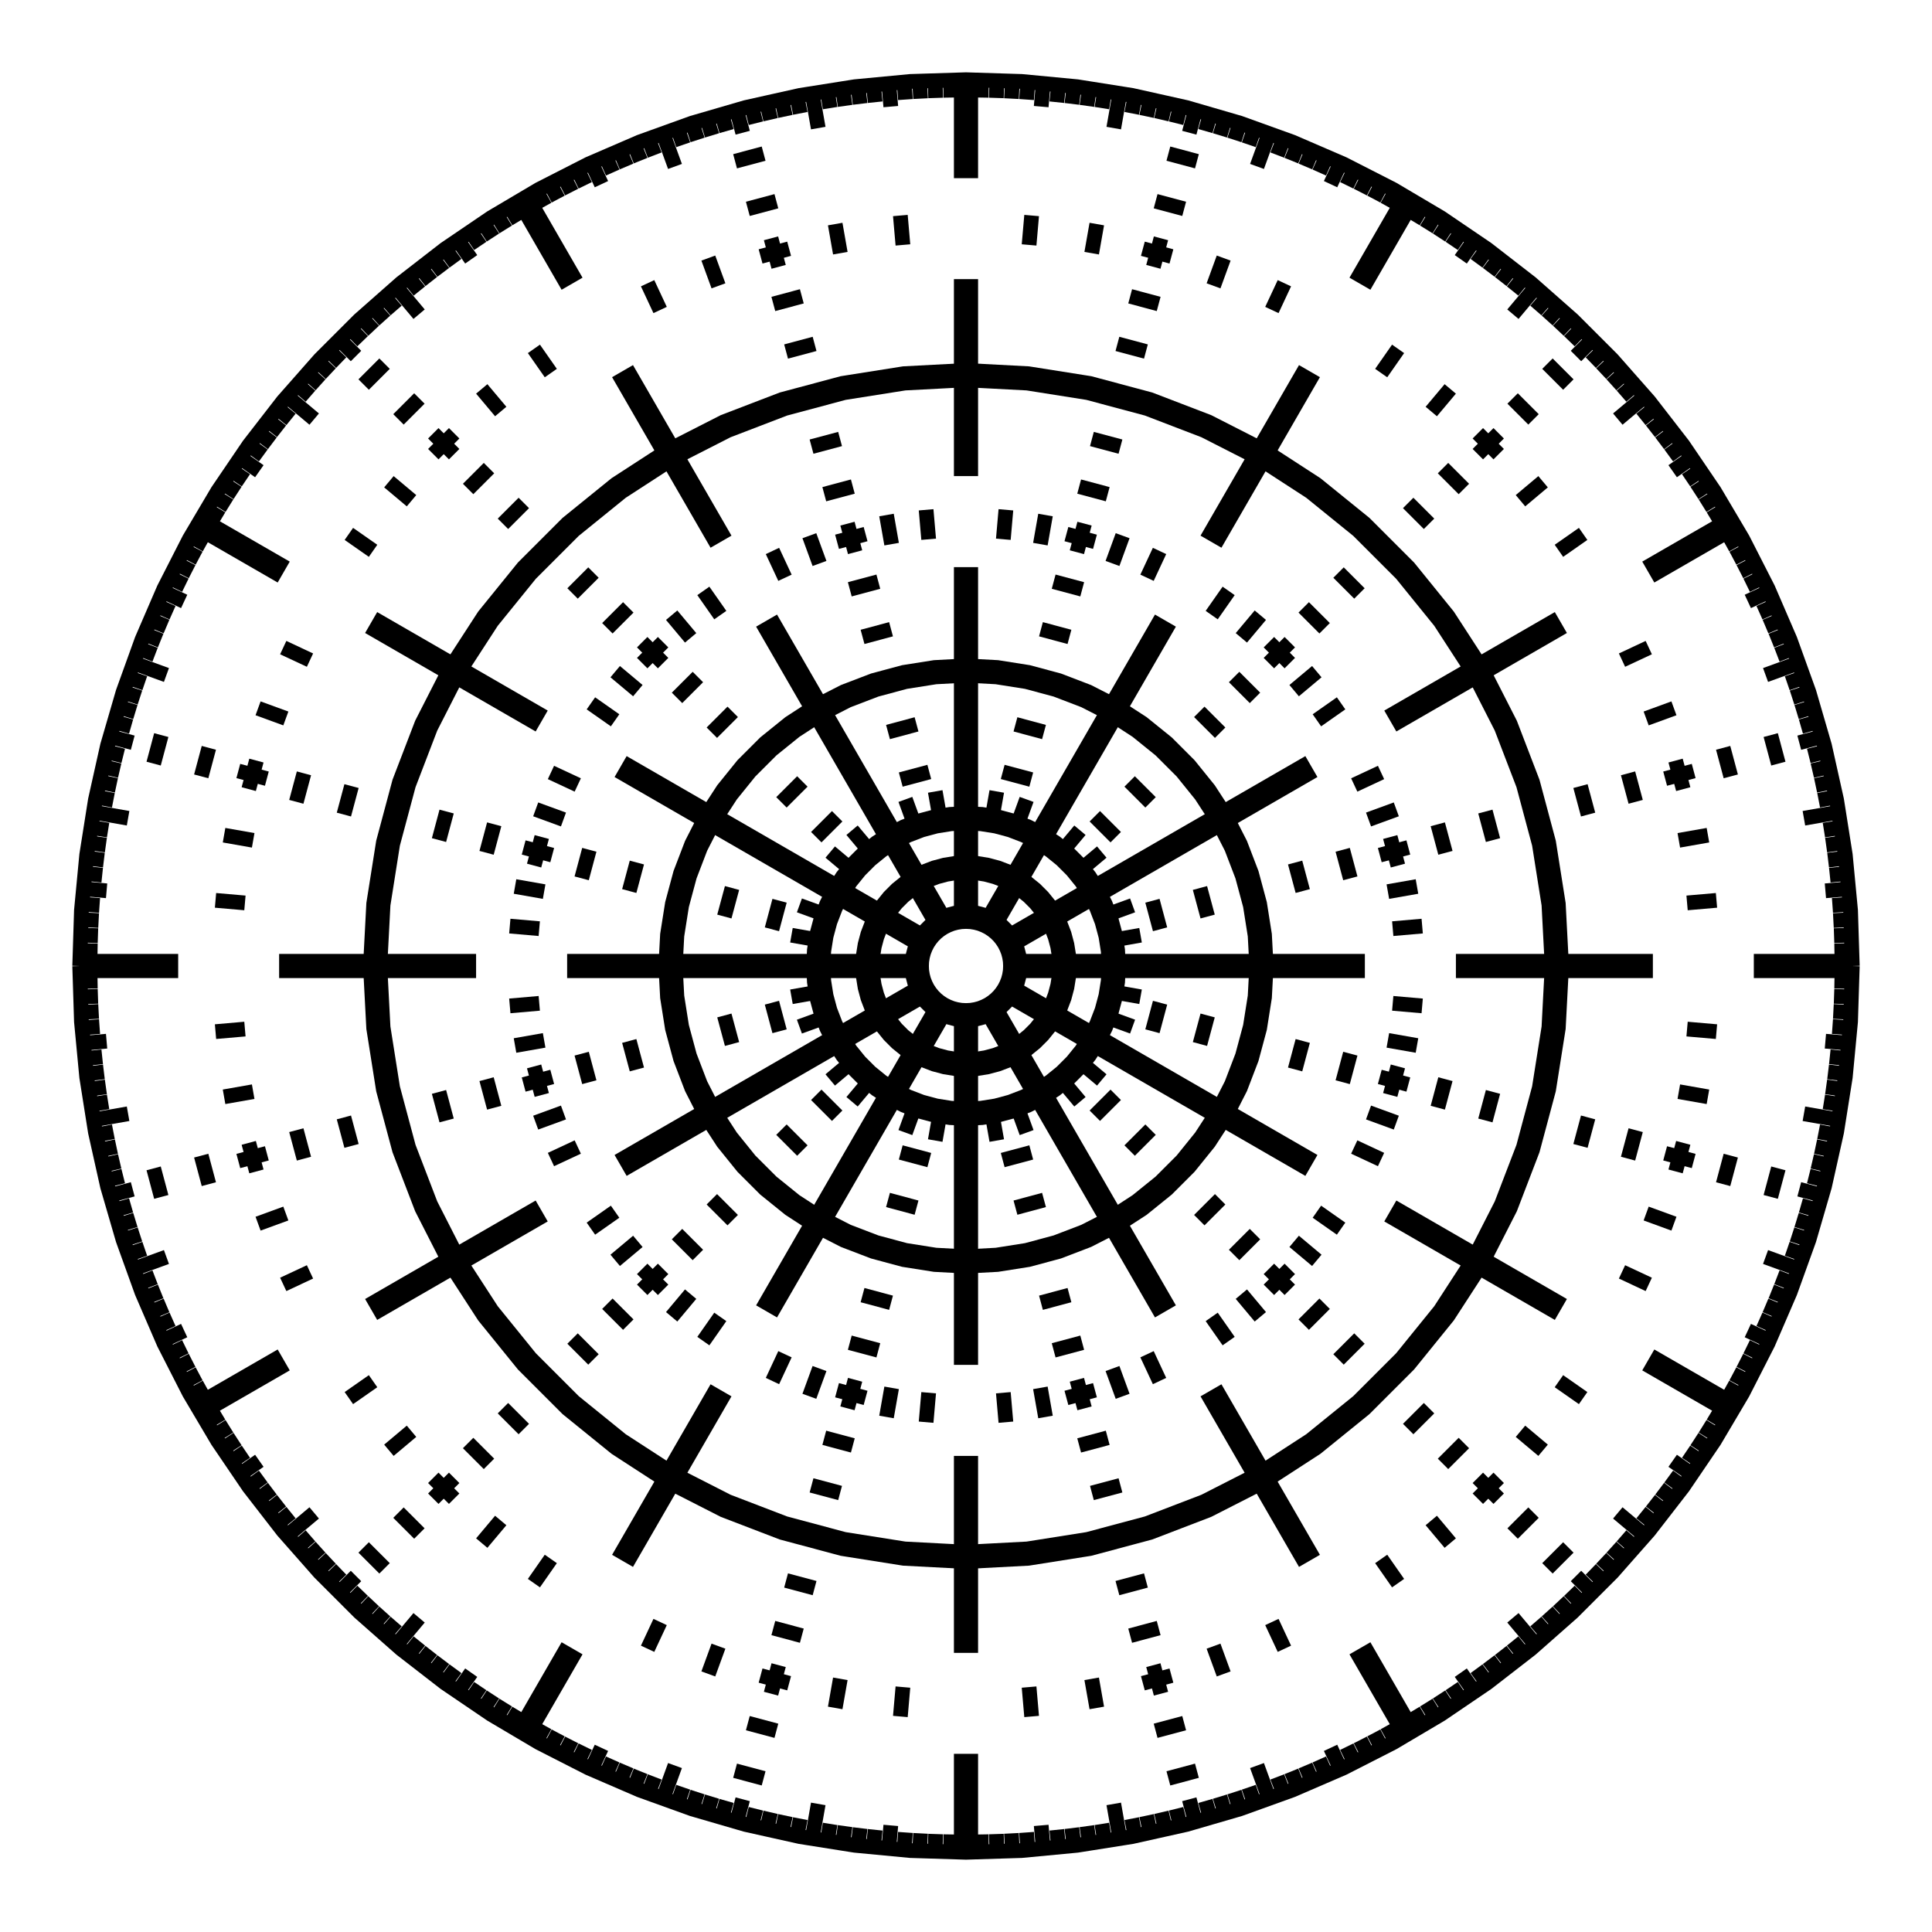<?xml version="1.0" encoding="utf-8" ?>
<svg baseProfile="full" height="40mm" version="1.1" viewBox="-20 -20 40 40" width="40mm" xmlns="http://www.w3.org/2000/svg" xmlns:ev="http://www.w3.org/2001/xml-events" xmlns:xlink="http://www.w3.org/1999/xlink"><defs /><g id="outer_ticks" stroke="black" stroke-width="0.305"><line stroke="black" stroke-width="0.305" x1="18.35" x2="17.616" y1="0.0" y2="0.0" /><line stroke="black" stroke-width="0.5" x1="18.35" x2="16.311" y1="0.0" y2="0.0" /><line stroke="black" stroke-width="0.5" x1="14.221" x2="10.143" y1="0.0" y2="0.0" /><line stroke="black" stroke-width="0.5" x1="8.258" x2="0.917" y1="0.0" y2="0.0" /><line stroke="black" stroke-width="0.305" x1="18.347" x2="17.98" y1="-0.32" y2="-0.314" /><line stroke="black" stroke-width="0.305" x1="18.339" x2="17.972" y1="-0.64" y2="-0.628" /><line stroke="black" stroke-width="0.305" x1="18.325" x2="17.958" y1="-0.96" y2="-0.941" /><line stroke="black" stroke-width="0.305" x1="18.305" x2="17.939" y1="-1.28" y2="-1.254" /><line stroke="black" stroke-width="0.305" x1="18.28" x2="17.793" y1="-1.599" y2="-1.557" /><line stroke="black" stroke-width="0.305" x1="14.929" x2="15.538" y1="-1.306" y2="-1.359" /><line stroke="black" stroke-width="0.305" x1="8.835" x2="9.445" y1="-0.773" y2="-0.826" /><line stroke="black" stroke-width="0.305" x1="18.249" x2="17.884" y1="-1.918" y2="-1.88" /><line stroke="black" stroke-width="0.305" x1="18.213" x2="17.849" y1="-2.236" y2="-2.192" /><line stroke="black" stroke-width="0.305" x1="18.171" x2="17.808" y1="-2.554" y2="-2.503" /><line stroke="black" stroke-width="0.305" x1="18.124" x2="17.762" y1="-2.871" y2="-2.813" /><line stroke="black" stroke-width="0.305" x1="18.071" x2="17.348" y1="-3.186" y2="-3.059" /><line stroke="black" stroke-width="0.305" x1="14.758" x2="15.361" y1="-2.602" y2="-2.708" /><line stroke="black" stroke-width="0.305" x1="8.734" x2="9.337" y1="-1.54" y2="-1.646" /><line stroke="black" stroke-width="0.305" x1="3.012" x2="3.614" y1="-0.531" y2="-0.637" /><line stroke="black" stroke-width="0.305" x1="18.013" x2="17.653" y1="-3.501" y2="-3.431" /><line stroke="black" stroke-width="0.305" x1="17.949" x2="17.59" y1="-3.815" y2="-3.739" /><line stroke="black" stroke-width="0.305" x1="17.88" x2="17.522" y1="-4.128" y2="-4.045" /><line stroke="black" stroke-width="0.305" x1="17.805" x2="17.449" y1="-4.439" y2="-4.35" /><line stroke="black" stroke-width="0.305" x1="17.725" x2="17.252" y1="-4.749" y2="-4.623" /><line stroke="black" stroke-width="0.305" x1="14.475" x2="15.066" y1="-3.879" y2="-4.037" /><line stroke="black" stroke-width="0.305" x1="8.567" x2="9.158" y1="-2.296" y2="-2.454" /><line stroke="black" stroke-width="0.305" x1="4.018" x2="3.86" y1="-0.76" y2="-1.351" /><line stroke="black" stroke-width="0.305" x1="5.003" x2="4.844" y1="-1.024" y2="-1.615" /><line stroke="black" stroke-width="0.305" x1="6.972" x2="6.814" y1="-1.552" y2="-2.142" /><line stroke="black" stroke-width="0.305" x1="7.957" x2="7.799" y1="-1.815" y2="-2.406" /><line stroke="black" stroke-width="0.305" x1="8.942" x2="8.783" y1="-2.079" y2="-2.67" /><line stroke="black" stroke-width="0.305" x1="9.926" x2="9.768" y1="-2.343" y2="-2.934" /><line stroke="black" stroke-width="0.305" x1="10.911" x2="10.753" y1="-2.607" y2="-3.198" /><line stroke="black" stroke-width="0.305" x1="12.88" x2="12.722" y1="-3.135" y2="-3.725" /><line stroke="black" stroke-width="0.305" x1="13.865" x2="13.707" y1="-3.399" y2="-3.989" /><line stroke="black" stroke-width="0.305" x1="14.85" x2="14.691" y1="-3.662" y2="-4.253" /><line stroke="black" stroke-width="0.305" x1="15.834" x2="15.676" y1="-3.926" y2="-4.517" /><line stroke="black" stroke-width="0.305" x1="16.819" x2="16.661" y1="-4.19" y2="-4.781" /><line stroke="black" stroke-width="0.305" x1="17.639" x2="17.286" y1="-5.058" y2="-4.957" /><line stroke="black" stroke-width="0.305" x1="17.548" x2="17.197" y1="-5.365" y2="-5.258" /><line stroke="black" stroke-width="0.305" x1="17.452" x2="17.103" y1="-5.67" y2="-5.557" /><line stroke="black" stroke-width="0.305" x1="17.35" x2="17.003" y1="-5.974" y2="-5.855" /><line stroke="black" stroke-width="0.305" x1="17.243" x2="16.554" y1="-6.276" y2="-6.025" /><line stroke="black" stroke-width="0.305" x1="14.082" x2="14.657" y1="-5.125" y2="-5.335" /><line stroke="black" stroke-width="0.305" x1="8.334" x2="8.909" y1="-3.033" y2="-3.243" /><line stroke="black" stroke-width="0.305" x1="2.874" x2="3.449" y1="-1.046" y2="-1.255" /><line stroke="black" stroke-width="0.305" x1="17.131" x2="16.789" y1="-6.576" y2="-6.445" /><line stroke="black" stroke-width="0.305" x1="17.014" x2="16.674" y1="-6.874" y2="-6.737" /><line stroke="black" stroke-width="0.305" x1="16.891" x2="16.553" y1="-7.17" y2="-7.027" /><line stroke="black" stroke-width="0.305" x1="16.764" x2="16.428" y1="-7.464" y2="-7.314" /><line stroke="black" stroke-width="0.305" x1="16.631" x2="16.187" y1="-7.755" y2="-7.548" /><line stroke="black" stroke-width="0.305" x1="13.582" x2="14.136" y1="-6.333" y2="-6.592" /><line stroke="black" stroke-width="0.305" x1="8.038" x2="8.593" y1="-3.748" y2="-4.007" /><line stroke="black" stroke-width="0.305" x1="16.493" x2="16.163" y1="-8.044" y2="-7.883" /><line stroke="black" stroke-width="0.305" x1="16.35" x2="16.023" y1="-8.331" y2="-8.164" /><line stroke="black" stroke-width="0.305" x1="16.202" x2="15.878" y1="-8.615" y2="-8.443" /><line stroke="black" stroke-width="0.305" x1="16.049" x2="15.728" y1="-8.896" y2="-8.718" /><line stroke="black" stroke-width="0.305" x1="15.892" x2="15.256" y1="-9.175" y2="-8.808" /><line stroke="black" stroke-width="0.5" x1="15.892" x2="14.126" y1="-9.175" y2="-8.156" /><line stroke="black" stroke-width="0.5" x1="12.316" x2="8.785" y1="-7.111" y2="-5.072" /><line stroke="black" stroke-width="0.5" x1="7.151" x2="0.795" y1="-4.129" y2="-0.459" /><line stroke="black" stroke-width="0.305" x1="15.729" x2="15.414" y1="-9.451" y2="-9.262" /><line stroke="black" stroke-width="0.305" x1="15.562" x2="15.25" y1="-9.724" y2="-9.53" /><line stroke="black" stroke-width="0.305" x1="15.39" x2="15.082" y1="-9.994" y2="-9.794" /><line stroke="black" stroke-width="0.305" x1="15.213" x2="14.909" y1="-10.261" y2="-10.056" /><line stroke="black" stroke-width="0.305" x1="15.031" x2="14.631" y1="-10.525" y2="-10.244" /><line stroke="black" stroke-width="0.305" x1="12.276" x2="12.777" y1="-8.596" y2="-8.946" /><line stroke="black" stroke-width="0.305" x1="7.265" x2="7.766" y1="-5.087" y2="-5.438" /><line stroke="black" stroke-width="0.305" x1="14.845" x2="14.549" y1="-10.786" y2="-10.57" /><line stroke="black" stroke-width="0.305" x1="14.655" x2="14.362" y1="-11.043" y2="-10.822" /><line stroke="black" stroke-width="0.305" x1="14.46" x2="14.171" y1="-11.297" y2="-11.071" /><line stroke="black" stroke-width="0.305" x1="14.261" x2="13.975" y1="-11.548" y2="-11.317" /><line stroke="black" stroke-width="0.305" x1="14.057" x2="13.495" y1="-11.795" y2="-11.323" /><line stroke="black" stroke-width="0.305" x1="11.48" x2="11.948" y1="-9.633" y2="-10.026" /><line stroke="black" stroke-width="0.305" x1="6.794" x2="7.263" y1="-5.701" y2="-6.094" /><line stroke="black" stroke-width="0.305" x1="2.343" x2="2.811" y1="-1.966" y2="-2.359" /><line stroke="black" stroke-width="0.305" x1="13.849" x2="13.572" y1="-12.039" y2="-11.798" /><line stroke="black" stroke-width="0.305" x1="13.637" x2="13.364" y1="-12.279" y2="-12.033" /><line stroke="black" stroke-width="0.305" x1="13.42" x2="13.152" y1="-12.515" y2="-12.264" /><line stroke="black" stroke-width="0.305" x1="13.2" x2="12.936" y1="-12.747" y2="-12.492" /><line stroke="black" stroke-width="0.305" x1="12.975" x2="12.629" y1="-12.975" y2="-12.629" /><line stroke="black" stroke-width="0.305" x1="10.597" x2="11.029" y1="-10.597" y2="-11.029" /><line stroke="black" stroke-width="0.305" x1="6.271" x2="6.704" y1="-6.271" y2="-6.704" /><line stroke="black" stroke-width="0.305" x1="3.1" x2="2.667" y1="-2.667" y2="-3.1" /><line stroke="black" stroke-width="0.305" x1="3.821" x2="3.388" y1="-3.388" y2="-3.821" /><line stroke="black" stroke-width="0.305" x1="5.262" x2="4.83" y1="-4.83" y2="-5.262" /><line stroke="black" stroke-width="0.305" x1="5.983" x2="5.551" y1="-5.551" y2="-5.983" /><line stroke="black" stroke-width="0.305" x1="6.704" x2="6.271" y1="-6.271" y2="-6.704" /><line stroke="black" stroke-width="0.305" x1="7.425" x2="6.992" y1="-6.992" y2="-7.425" /><line stroke="black" stroke-width="0.305" x1="8.146" x2="7.713" y1="-7.713" y2="-8.146" /><line stroke="black" stroke-width="0.305" x1="9.587" x2="9.155" y1="-9.155" y2="-9.587" /><line stroke="black" stroke-width="0.305" x1="10.308" x2="9.876" y1="-9.876" y2="-10.308" /><line stroke="black" stroke-width="0.305" x1="11.029" x2="10.597" y1="-10.597" y2="-11.029" /><line stroke="black" stroke-width="0.305" x1="11.75" x2="11.317" y1="-11.317" y2="-11.75" /><line stroke="black" stroke-width="0.305" x1="12.471" x2="12.038" y1="-12.038" y2="-12.471" /><line stroke="black" stroke-width="0.305" x1="12.747" x2="12.492" y1="-13.2" y2="-12.936" /><line stroke="black" stroke-width="0.305" x1="12.515" x2="12.264" y1="-13.42" y2="-13.152" /><line stroke="black" stroke-width="0.305" x1="12.279" x2="12.033" y1="-13.637" y2="-13.364" /><line stroke="black" stroke-width="0.305" x1="12.039" x2="11.798" y1="-13.849" y2="-13.572" /><line stroke="black" stroke-width="0.305" x1="11.795" x2="11.323" y1="-14.057" y2="-13.495" /><line stroke="black" stroke-width="0.305" x1="9.633" x2="10.026" y1="-11.48" y2="-11.948" /><line stroke="black" stroke-width="0.305" x1="5.701" x2="6.094" y1="-6.794" y2="-7.263" /><line stroke="black" stroke-width="0.305" x1="1.966" x2="2.359" y1="-2.343" y2="-2.811" /><line stroke="black" stroke-width="0.305" x1="11.548" x2="11.317" y1="-14.261" y2="-13.975" /><line stroke="black" stroke-width="0.305" x1="11.297" x2="11.071" y1="-14.46" y2="-14.171" /><line stroke="black" stroke-width="0.305" x1="11.043" x2="10.822" y1="-14.655" y2="-14.362" /><line stroke="black" stroke-width="0.305" x1="10.786" x2="10.57" y1="-14.845" y2="-14.549" /><line stroke="black" stroke-width="0.305" x1="10.525" x2="10.244" y1="-15.031" y2="-14.631" /><line stroke="black" stroke-width="0.305" x1="8.596" x2="8.946" y1="-12.276" y2="-12.777" /><line stroke="black" stroke-width="0.305" x1="5.087" x2="5.438" y1="-7.265" y2="-7.766" /><line stroke="black" stroke-width="0.305" x1="10.261" x2="10.056" y1="-15.213" y2="-14.909" /><line stroke="black" stroke-width="0.305" x1="9.994" x2="9.794" y1="-15.39" y2="-15.082" /><line stroke="black" stroke-width="0.305" x1="9.724" x2="9.53" y1="-15.562" y2="-15.25" /><line stroke="black" stroke-width="0.305" x1="9.451" x2="9.262" y1="-15.729" y2="-15.414" /><line stroke="black" stroke-width="0.305" x1="9.175" x2="8.808" y1="-15.892" y2="-15.256" /><line stroke="black" stroke-width="0.5" x1="9.175" x2="8.156" y1="-15.892" y2="-14.126" /><line stroke="black" stroke-width="0.5" x1="7.111" x2="5.072" y1="-12.316" y2="-8.785" /><line stroke="black" stroke-width="0.5" x1="4.129" x2="0.459" y1="-7.151" y2="-0.795" /><line stroke="black" stroke-width="0.305" x1="8.896" x2="8.718" y1="-16.049" y2="-15.728" /><line stroke="black" stroke-width="0.305" x1="8.615" x2="8.443" y1="-16.202" y2="-15.878" /><line stroke="black" stroke-width="0.305" x1="8.331" x2="8.164" y1="-16.35" y2="-16.023" /><line stroke="black" stroke-width="0.305" x1="8.044" x2="7.883" y1="-16.493" y2="-16.163" /><line stroke="black" stroke-width="0.305" x1="7.755" x2="7.548" y1="-16.631" y2="-16.187" /><line stroke="black" stroke-width="0.305" x1="6.333" x2="6.592" y1="-13.582" y2="-14.136" /><line stroke="black" stroke-width="0.305" x1="3.748" x2="4.007" y1="-8.038" y2="-8.593" /><line stroke="black" stroke-width="0.305" x1="7.464" x2="7.314" y1="-16.764" y2="-16.428" /><line stroke="black" stroke-width="0.305" x1="7.17" x2="7.027" y1="-16.891" y2="-16.553" /><line stroke="black" stroke-width="0.305" x1="6.874" x2="6.737" y1="-17.014" y2="-16.674" /><line stroke="black" stroke-width="0.305" x1="6.576" x2="6.445" y1="-17.131" y2="-16.789" /><line stroke="black" stroke-width="0.305" x1="6.276" x2="6.025" y1="-17.243" y2="-16.554" /><line stroke="black" stroke-width="0.305" x1="5.125" x2="5.335" y1="-14.082" y2="-14.657" /><line stroke="black" stroke-width="0.305" x1="3.033" x2="3.243" y1="-8.334" y2="-8.909" /><line stroke="black" stroke-width="0.305" x1="1.046" x2="1.255" y1="-2.874" y2="-3.449" /><line stroke="black" stroke-width="0.305" x1="5.974" x2="5.855" y1="-17.35" y2="-17.003" /><line stroke="black" stroke-width="0.305" x1="5.67" x2="5.557" y1="-17.452" y2="-17.103" /><line stroke="black" stroke-width="0.305" x1="5.365" x2="5.258" y1="-17.548" y2="-17.197" /><line stroke="black" stroke-width="0.305" x1="5.058" x2="4.957" y1="-17.639" y2="-17.286" /><line stroke="black" stroke-width="0.305" x1="4.749" x2="4.623" y1="-17.725" y2="-17.252" /><line stroke="black" stroke-width="0.305" x1="3.879" x2="4.037" y1="-14.475" y2="-15.066" /><line stroke="black" stroke-width="0.305" x1="2.296" x2="2.454" y1="-8.567" y2="-9.158" /><line stroke="black" stroke-width="0.305" x1="1.351" x2="0.76" y1="-3.86" y2="-4.018" /><line stroke="black" stroke-width="0.305" x1="1.615" x2="1.024" y1="-4.844" y2="-5.003" /><line stroke="black" stroke-width="0.305" x1="2.142" x2="1.552" y1="-6.814" y2="-6.972" /><line stroke="black" stroke-width="0.305" x1="2.406" x2="1.815" y1="-7.799" y2="-7.957" /><line stroke="black" stroke-width="0.305" x1="2.67" x2="2.079" y1="-8.783" y2="-8.942" /><line stroke="black" stroke-width="0.305" x1="2.934" x2="2.343" y1="-9.768" y2="-9.926" /><line stroke="black" stroke-width="0.305" x1="3.198" x2="2.607" y1="-10.753" y2="-10.911" /><line stroke="black" stroke-width="0.305" x1="3.725" x2="3.135" y1="-12.722" y2="-12.88" /><line stroke="black" stroke-width="0.305" x1="3.989" x2="3.399" y1="-13.707" y2="-13.865" /><line stroke="black" stroke-width="0.305" x1="4.253" x2="3.662" y1="-14.691" y2="-14.85" /><line stroke="black" stroke-width="0.305" x1="4.517" x2="3.926" y1="-15.676" y2="-15.834" /><line stroke="black" stroke-width="0.305" x1="4.781" x2="4.19" y1="-16.661" y2="-16.819" /><line stroke="black" stroke-width="0.305" x1="4.439" x2="4.35" y1="-17.805" y2="-17.449" /><line stroke="black" stroke-width="0.305" x1="4.128" x2="4.045" y1="-17.88" y2="-17.522" /><line stroke="black" stroke-width="0.305" x1="3.815" x2="3.739" y1="-17.949" y2="-17.59" /><line stroke="black" stroke-width="0.305" x1="3.501" x2="3.431" y1="-18.013" y2="-17.653" /><line stroke="black" stroke-width="0.305" x1="3.186" x2="3.059" y1="-18.071" y2="-17.348" /><line stroke="black" stroke-width="0.305" x1="2.602" x2="2.708" y1="-14.758" y2="-15.361" /><line stroke="black" stroke-width="0.305" x1="1.54" x2="1.646" y1="-8.734" y2="-9.337" /><line stroke="black" stroke-width="0.305" x1="0.531" x2="0.637" y1="-3.012" y2="-3.614" /><line stroke="black" stroke-width="0.305" x1="2.871" x2="2.813" y1="-18.124" y2="-17.762" /><line stroke="black" stroke-width="0.305" x1="2.554" x2="2.503" y1="-18.171" y2="-17.808" /><line stroke="black" stroke-width="0.305" x1="2.236" x2="2.192" y1="-18.213" y2="-17.849" /><line stroke="black" stroke-width="0.305" x1="1.918" x2="1.88" y1="-18.249" y2="-17.884" /><line stroke="black" stroke-width="0.305" x1="1.599" x2="1.557" y1="-18.28" y2="-17.793" /><line stroke="black" stroke-width="0.305" x1="1.306" x2="1.359" y1="-14.929" y2="-15.538" /><line stroke="black" stroke-width="0.305" x1="0.773" x2="0.826" y1="-8.835" y2="-9.445" /><line stroke="black" stroke-width="0.305" x1="1.28" x2="1.254" y1="-18.305" y2="-17.939" /><line stroke="black" stroke-width="0.305" x1="0.96" x2="0.941" y1="-18.325" y2="-17.958" /><line stroke="black" stroke-width="0.305" x1="0.64" x2="0.628" y1="-18.339" y2="-17.972" /><line stroke="black" stroke-width="0.305" x1="0.32" x2="0.314" y1="-18.347" y2="-17.98" /><line stroke="black" stroke-width="0.305" x1="1.12361343822e-15" x2="1.07866890069e-15" y1="-18.35" y2="-17.616" /><line stroke="black" stroke-width="0.5" x1="1.12361343822e-15" x2="9.98767500638e-16" y1="-18.35" y2="-16.311" /><line stroke="black" stroke-width="0.5" x1="8.70800414619e-16" x2="6.21108539459e-16" y1="-14.221" y2="-10.143" /><line stroke="black" stroke-width="0.5" x1="5.05626047198e-16" x2="5.61806719109e-17" y1="-8.258" y2="-0.917" /><line stroke="black" stroke-width="0.305" x1="-0.32" x2="-0.314" y1="-18.347" y2="-17.98" /><line stroke="black" stroke-width="0.305" x1="-0.64" x2="-0.628" y1="-18.339" y2="-17.972" /><line stroke="black" stroke-width="0.305" x1="-0.96" x2="-0.941" y1="-18.325" y2="-17.958" /><line stroke="black" stroke-width="0.305" x1="-1.28" x2="-1.254" y1="-18.305" y2="-17.939" /><line stroke="black" stroke-width="0.305" x1="-1.599" x2="-1.557" y1="-18.28" y2="-17.793" /><line stroke="black" stroke-width="0.305" x1="-1.306" x2="-1.359" y1="-14.929" y2="-15.538" /><line stroke="black" stroke-width="0.305" x1="-0.773" x2="-0.826" y1="-8.835" y2="-9.445" /><line stroke="black" stroke-width="0.305" x1="-1.918" x2="-1.88" y1="-18.249" y2="-17.884" /><line stroke="black" stroke-width="0.305" x1="-2.236" x2="-2.192" y1="-18.213" y2="-17.849" /><line stroke="black" stroke-width="0.305" x1="-2.554" x2="-2.503" y1="-18.171" y2="-17.808" /><line stroke="black" stroke-width="0.305" x1="-2.871" x2="-2.813" y1="-18.124" y2="-17.762" /><line stroke="black" stroke-width="0.305" x1="-3.186" x2="-3.059" y1="-18.071" y2="-17.348" /><line stroke="black" stroke-width="0.305" x1="-2.602" x2="-2.708" y1="-14.758" y2="-15.361" /><line stroke="black" stroke-width="0.305" x1="-1.54" x2="-1.646" y1="-8.734" y2="-9.337" /><line stroke="black" stroke-width="0.305" x1="-0.531" x2="-0.637" y1="-3.012" y2="-3.614" /><line stroke="black" stroke-width="0.305" x1="-3.501" x2="-3.431" y1="-18.013" y2="-17.653" /><line stroke="black" stroke-width="0.305" x1="-3.815" x2="-3.739" y1="-17.949" y2="-17.59" /><line stroke="black" stroke-width="0.305" x1="-4.128" x2="-4.045" y1="-17.88" y2="-17.522" /><line stroke="black" stroke-width="0.305" x1="-4.439" x2="-4.35" y1="-17.805" y2="-17.449" /><line stroke="black" stroke-width="0.305" x1="-4.749" x2="-4.623" y1="-17.725" y2="-17.252" /><line stroke="black" stroke-width="0.305" x1="-3.879" x2="-4.037" y1="-14.475" y2="-15.066" /><line stroke="black" stroke-width="0.305" x1="-2.296" x2="-2.454" y1="-8.567" y2="-9.158" /><line stroke="black" stroke-width="0.305" x1="-0.76" x2="-1.351" y1="-4.018" y2="-3.86" /><line stroke="black" stroke-width="0.305" x1="-1.024" x2="-1.615" y1="-5.003" y2="-4.844" /><line stroke="black" stroke-width="0.305" x1="-1.552" x2="-2.142" y1="-6.972" y2="-6.814" /><line stroke="black" stroke-width="0.305" x1="-1.815" x2="-2.406" y1="-7.957" y2="-7.799" /><line stroke="black" stroke-width="0.305" x1="-2.079" x2="-2.67" y1="-8.942" y2="-8.783" /><line stroke="black" stroke-width="0.305" x1="-2.343" x2="-2.934" y1="-9.926" y2="-9.768" /><line stroke="black" stroke-width="0.305" x1="-2.607" x2="-3.198" y1="-10.911" y2="-10.753" /><line stroke="black" stroke-width="0.305" x1="-3.135" x2="-3.725" y1="-12.88" y2="-12.722" /><line stroke="black" stroke-width="0.305" x1="-3.399" x2="-3.989" y1="-13.865" y2="-13.707" /><line stroke="black" stroke-width="0.305" x1="-3.662" x2="-4.253" y1="-14.85" y2="-14.691" /><line stroke="black" stroke-width="0.305" x1="-3.926" x2="-4.517" y1="-15.834" y2="-15.676" /><line stroke="black" stroke-width="0.305" x1="-4.19" x2="-4.781" y1="-16.819" y2="-16.661" /><line stroke="black" stroke-width="0.305" x1="-5.058" x2="-4.957" y1="-17.639" y2="-17.286" /><line stroke="black" stroke-width="0.305" x1="-5.365" x2="-5.258" y1="-17.548" y2="-17.197" /><line stroke="black" stroke-width="0.305" x1="-5.67" x2="-5.557" y1="-17.452" y2="-17.103" /><line stroke="black" stroke-width="0.305" x1="-5.974" x2="-5.855" y1="-17.35" y2="-17.003" /><line stroke="black" stroke-width="0.305" x1="-6.276" x2="-6.025" y1="-17.243" y2="-16.554" /><line stroke="black" stroke-width="0.305" x1="-5.125" x2="-5.335" y1="-14.082" y2="-14.657" /><line stroke="black" stroke-width="0.305" x1="-3.033" x2="-3.243" y1="-8.334" y2="-8.909" /><line stroke="black" stroke-width="0.305" x1="-1.046" x2="-1.255" y1="-2.874" y2="-3.449" /><line stroke="black" stroke-width="0.305" x1="-6.576" x2="-6.445" y1="-17.131" y2="-16.789" /><line stroke="black" stroke-width="0.305" x1="-6.874" x2="-6.737" y1="-17.014" y2="-16.674" /><line stroke="black" stroke-width="0.305" x1="-7.17" x2="-7.027" y1="-16.891" y2="-16.553" /><line stroke="black" stroke-width="0.305" x1="-7.464" x2="-7.314" y1="-16.764" y2="-16.428" /><line stroke="black" stroke-width="0.305" x1="-7.755" x2="-7.548" y1="-16.631" y2="-16.187" /><line stroke="black" stroke-width="0.305" x1="-6.333" x2="-6.592" y1="-13.582" y2="-14.136" /><line stroke="black" stroke-width="0.305" x1="-3.748" x2="-4.007" y1="-8.038" y2="-8.593" /><line stroke="black" stroke-width="0.305" x1="-8.044" x2="-7.883" y1="-16.493" y2="-16.163" /><line stroke="black" stroke-width="0.305" x1="-8.331" x2="-8.164" y1="-16.35" y2="-16.023" /><line stroke="black" stroke-width="0.305" x1="-8.615" x2="-8.443" y1="-16.202" y2="-15.878" /><line stroke="black" stroke-width="0.305" x1="-8.896" x2="-8.718" y1="-16.049" y2="-15.728" /><line stroke="black" stroke-width="0.305" x1="-9.175" x2="-8.808" y1="-15.892" y2="-15.256" /><line stroke="black" stroke-width="0.5" x1="-9.175" x2="-8.156" y1="-15.892" y2="-14.126" /><line stroke="black" stroke-width="0.5" x1="-7.111" x2="-5.072" y1="-12.316" y2="-8.785" /><line stroke="black" stroke-width="0.5" x1="-4.129" x2="-0.459" y1="-7.151" y2="-0.795" /><line stroke="black" stroke-width="0.305" x1="-9.451" x2="-9.262" y1="-15.729" y2="-15.414" /><line stroke="black" stroke-width="0.305" x1="-9.724" x2="-9.53" y1="-15.562" y2="-15.25" /><line stroke="black" stroke-width="0.305" x1="-9.994" x2="-9.794" y1="-15.39" y2="-15.082" /><line stroke="black" stroke-width="0.305" x1="-10.261" x2="-10.056" y1="-15.213" y2="-14.909" /><line stroke="black" stroke-width="0.305" x1="-10.525" x2="-10.244" y1="-15.031" y2="-14.631" /><line stroke="black" stroke-width="0.305" x1="-8.596" x2="-8.946" y1="-12.276" y2="-12.777" /><line stroke="black" stroke-width="0.305" x1="-5.087" x2="-5.438" y1="-7.265" y2="-7.766" /><line stroke="black" stroke-width="0.305" x1="-10.786" x2="-10.57" y1="-14.845" y2="-14.549" /><line stroke="black" stroke-width="0.305" x1="-11.043" x2="-10.822" y1="-14.655" y2="-14.362" /><line stroke="black" stroke-width="0.305" x1="-11.297" x2="-11.071" y1="-14.46" y2="-14.171" /><line stroke="black" stroke-width="0.305" x1="-11.548" x2="-11.317" y1="-14.261" y2="-13.975" /><line stroke="black" stroke-width="0.305" x1="-11.795" x2="-11.323" y1="-14.057" y2="-13.495" /><line stroke="black" stroke-width="0.305" x1="-9.633" x2="-10.026" y1="-11.48" y2="-11.948" /><line stroke="black" stroke-width="0.305" x1="-5.701" x2="-6.094" y1="-6.794" y2="-7.263" /><line stroke="black" stroke-width="0.305" x1="-1.966" x2="-2.359" y1="-2.343" y2="-2.811" /><line stroke="black" stroke-width="0.305" x1="-12.039" x2="-11.798" y1="-13.849" y2="-13.572" /><line stroke="black" stroke-width="0.305" x1="-12.279" x2="-12.033" y1="-13.637" y2="-13.364" /><line stroke="black" stroke-width="0.305" x1="-12.515" x2="-12.264" y1="-13.42" y2="-13.152" /><line stroke="black" stroke-width="0.305" x1="-12.747" x2="-12.492" y1="-13.2" y2="-12.936" /><line stroke="black" stroke-width="0.305" x1="-12.975" x2="-12.629" y1="-12.975" y2="-12.629" /><line stroke="black" stroke-width="0.305" x1="-10.597" x2="-11.029" y1="-10.597" y2="-11.029" /><line stroke="black" stroke-width="0.305" x1="-6.271" x2="-6.704" y1="-6.271" y2="-6.704" /><line stroke="black" stroke-width="0.305" x1="-2.667" x2="-3.1" y1="-3.1" y2="-2.667" /><line stroke="black" stroke-width="0.305" x1="-3.388" x2="-3.821" y1="-3.821" y2="-3.388" /><line stroke="black" stroke-width="0.305" x1="-4.83" x2="-5.262" y1="-5.262" y2="-4.83" /><line stroke="black" stroke-width="0.305" x1="-5.551" x2="-5.983" y1="-5.983" y2="-5.551" /><line stroke="black" stroke-width="0.305" x1="-6.271" x2="-6.704" y1="-6.704" y2="-6.271" /><line stroke="black" stroke-width="0.305" x1="-6.992" x2="-7.425" y1="-7.425" y2="-6.992" /><line stroke="black" stroke-width="0.305" x1="-7.713" x2="-8.146" y1="-8.146" y2="-7.713" /><line stroke="black" stroke-width="0.305" x1="-9.155" x2="-9.587" y1="-9.587" y2="-9.155" /><line stroke="black" stroke-width="0.305" x1="-9.876" x2="-10.308" y1="-10.308" y2="-9.876" /><line stroke="black" stroke-width="0.305" x1="-10.597" x2="-11.029" y1="-11.029" y2="-10.597" /><line stroke="black" stroke-width="0.305" x1="-11.317" x2="-11.75" y1="-11.75" y2="-11.317" /><line stroke="black" stroke-width="0.305" x1="-12.038" x2="-12.471" y1="-12.471" y2="-12.038" /><line stroke="black" stroke-width="0.305" x1="-13.2" x2="-12.936" y1="-12.747" y2="-12.492" /><line stroke="black" stroke-width="0.305" x1="-13.42" x2="-13.152" y1="-12.515" y2="-12.264" /><line stroke="black" stroke-width="0.305" x1="-13.637" x2="-13.364" y1="-12.279" y2="-12.033" /><line stroke="black" stroke-width="0.305" x1="-13.849" x2="-13.572" y1="-12.039" y2="-11.798" /><line stroke="black" stroke-width="0.305" x1="-14.057" x2="-13.495" y1="-11.795" y2="-11.323" /><line stroke="black" stroke-width="0.305" x1="-11.48" x2="-11.948" y1="-9.633" y2="-10.026" /><line stroke="black" stroke-width="0.305" x1="-6.794" x2="-7.263" y1="-5.701" y2="-6.094" /><line stroke="black" stroke-width="0.305" x1="-2.343" x2="-2.811" y1="-1.966" y2="-2.359" /><line stroke="black" stroke-width="0.305" x1="-14.261" x2="-13.975" y1="-11.548" y2="-11.317" /><line stroke="black" stroke-width="0.305" x1="-14.46" x2="-14.171" y1="-11.297" y2="-11.071" /><line stroke="black" stroke-width="0.305" x1="-14.655" x2="-14.362" y1="-11.043" y2="-10.822" /><line stroke="black" stroke-width="0.305" x1="-14.845" x2="-14.549" y1="-10.786" y2="-10.57" /><line stroke="black" stroke-width="0.305" x1="-15.031" x2="-14.631" y1="-10.525" y2="-10.244" /><line stroke="black" stroke-width="0.305" x1="-12.276" x2="-12.777" y1="-8.596" y2="-8.946" /><line stroke="black" stroke-width="0.305" x1="-7.265" x2="-7.766" y1="-5.087" y2="-5.438" /><line stroke="black" stroke-width="0.305" x1="-15.213" x2="-14.909" y1="-10.261" y2="-10.056" /><line stroke="black" stroke-width="0.305" x1="-15.39" x2="-15.082" y1="-9.994" y2="-9.794" /><line stroke="black" stroke-width="0.305" x1="-15.562" x2="-15.25" y1="-9.724" y2="-9.53" /><line stroke="black" stroke-width="0.305" x1="-15.729" x2="-15.414" y1="-9.451" y2="-9.262" /><line stroke="black" stroke-width="0.305" x1="-15.892" x2="-15.256" y1="-9.175" y2="-8.808" /><line stroke="black" stroke-width="0.5" x1="-15.892" x2="-14.126" y1="-9.175" y2="-8.156" /><line stroke="black" stroke-width="0.5" x1="-12.316" x2="-8.785" y1="-7.111" y2="-5.072" /><line stroke="black" stroke-width="0.5" x1="-7.151" x2="-0.795" y1="-4.129" y2="-0.459" /><line stroke="black" stroke-width="0.305" x1="-16.049" x2="-15.728" y1="-8.896" y2="-8.718" /><line stroke="black" stroke-width="0.305" x1="-16.202" x2="-15.878" y1="-8.615" y2="-8.443" /><line stroke="black" stroke-width="0.305" x1="-16.35" x2="-16.023" y1="-8.331" y2="-8.164" /><line stroke="black" stroke-width="0.305" x1="-16.493" x2="-16.163" y1="-8.044" y2="-7.883" /><line stroke="black" stroke-width="0.305" x1="-16.631" x2="-16.187" y1="-7.755" y2="-7.548" /><line stroke="black" stroke-width="0.305" x1="-13.582" x2="-14.136" y1="-6.333" y2="-6.592" /><line stroke="black" stroke-width="0.305" x1="-8.038" x2="-8.593" y1="-3.748" y2="-4.007" /><line stroke="black" stroke-width="0.305" x1="-16.764" x2="-16.428" y1="-7.464" y2="-7.314" /><line stroke="black" stroke-width="0.305" x1="-16.891" x2="-16.553" y1="-7.17" y2="-7.027" /><line stroke="black" stroke-width="0.305" x1="-17.014" x2="-16.674" y1="-6.874" y2="-6.737" /><line stroke="black" stroke-width="0.305" x1="-17.131" x2="-16.789" y1="-6.576" y2="-6.445" /><line stroke="black" stroke-width="0.305" x1="-17.243" x2="-16.554" y1="-6.276" y2="-6.025" /><line stroke="black" stroke-width="0.305" x1="-14.082" x2="-14.657" y1="-5.125" y2="-5.335" /><line stroke="black" stroke-width="0.305" x1="-8.334" x2="-8.909" y1="-3.033" y2="-3.243" /><line stroke="black" stroke-width="0.305" x1="-2.874" x2="-3.449" y1="-1.046" y2="-1.255" /><line stroke="black" stroke-width="0.305" x1="-17.35" x2="-17.003" y1="-5.974" y2="-5.855" /><line stroke="black" stroke-width="0.305" x1="-17.452" x2="-17.103" y1="-5.67" y2="-5.557" /><line stroke="black" stroke-width="0.305" x1="-17.548" x2="-17.197" y1="-5.365" y2="-5.258" /><line stroke="black" stroke-width="0.305" x1="-17.639" x2="-17.286" y1="-5.058" y2="-4.957" /><line stroke="black" stroke-width="0.305" x1="-17.725" x2="-17.252" y1="-4.749" y2="-4.623" /><line stroke="black" stroke-width="0.305" x1="-14.475" x2="-15.066" y1="-3.879" y2="-4.037" /><line stroke="black" stroke-width="0.305" x1="-8.567" x2="-9.158" y1="-2.296" y2="-2.454" /><line stroke="black" stroke-width="0.305" x1="-3.86" x2="-4.018" y1="-1.351" y2="-0.76" /><line stroke="black" stroke-width="0.305" x1="-4.844" x2="-5.003" y1="-1.615" y2="-1.024" /><line stroke="black" stroke-width="0.305" x1="-6.814" x2="-6.972" y1="-2.142" y2="-1.552" /><line stroke="black" stroke-width="0.305" x1="-7.799" x2="-7.957" y1="-2.406" y2="-1.815" /><line stroke="black" stroke-width="0.305" x1="-8.783" x2="-8.942" y1="-2.67" y2="-2.079" /><line stroke="black" stroke-width="0.305" x1="-9.768" x2="-9.926" y1="-2.934" y2="-2.343" /><line stroke="black" stroke-width="0.305" x1="-10.753" x2="-10.911" y1="-3.198" y2="-2.607" /><line stroke="black" stroke-width="0.305" x1="-12.722" x2="-12.88" y1="-3.725" y2="-3.135" /><line stroke="black" stroke-width="0.305" x1="-13.707" x2="-13.865" y1="-3.989" y2="-3.399" /><line stroke="black" stroke-width="0.305" x1="-14.691" x2="-14.85" y1="-4.253" y2="-3.662" /><line stroke="black" stroke-width="0.305" x1="-15.676" x2="-15.834" y1="-4.517" y2="-3.926" /><line stroke="black" stroke-width="0.305" x1="-16.661" x2="-16.819" y1="-4.781" y2="-4.19" /><line stroke="black" stroke-width="0.305" x1="-17.805" x2="-17.449" y1="-4.439" y2="-4.35" /><line stroke="black" stroke-width="0.305" x1="-17.88" x2="-17.522" y1="-4.128" y2="-4.045" /><line stroke="black" stroke-width="0.305" x1="-17.949" x2="-17.59" y1="-3.815" y2="-3.739" /><line stroke="black" stroke-width="0.305" x1="-18.013" x2="-17.653" y1="-3.501" y2="-3.431" /><line stroke="black" stroke-width="0.305" x1="-18.071" x2="-17.348" y1="-3.186" y2="-3.059" /><line stroke="black" stroke-width="0.305" x1="-14.758" x2="-15.361" y1="-2.602" y2="-2.708" /><line stroke="black" stroke-width="0.305" x1="-8.734" x2="-9.337" y1="-1.54" y2="-1.646" /><line stroke="black" stroke-width="0.305" x1="-3.012" x2="-3.614" y1="-0.531" y2="-0.637" /><line stroke="black" stroke-width="0.305" x1="-18.124" x2="-17.762" y1="-2.871" y2="-2.813" /><line stroke="black" stroke-width="0.305" x1="-18.171" x2="-17.808" y1="-2.554" y2="-2.503" /><line stroke="black" stroke-width="0.305" x1="-18.213" x2="-17.849" y1="-2.236" y2="-2.192" /><line stroke="black" stroke-width="0.305" x1="-18.249" x2="-17.884" y1="-1.918" y2="-1.88" /><line stroke="black" stroke-width="0.305" x1="-18.28" x2="-17.793" y1="-1.599" y2="-1.557" /><line stroke="black" stroke-width="0.305" x1="-14.929" x2="-15.538" y1="-1.306" y2="-1.359" /><line stroke="black" stroke-width="0.305" x1="-8.835" x2="-9.445" y1="-0.773" y2="-0.826" /><line stroke="black" stroke-width="0.305" x1="-18.305" x2="-17.939" y1="-1.28" y2="-1.254" /><line stroke="black" stroke-width="0.305" x1="-18.325" x2="-17.958" y1="-0.96" y2="-0.941" /><line stroke="black" stroke-width="0.305" x1="-18.339" x2="-17.972" y1="-0.64" y2="-0.628" /><line stroke="black" stroke-width="0.305" x1="-18.347" x2="-17.98" y1="-0.32" y2="-0.314" /><line stroke="black" stroke-width="0.305" x1="-18.35" x2="-17.616" y1="-2.24722687644e-15" y2="-2.15733780138e-15" /><line stroke="black" stroke-width="0.5" x1="-18.35" x2="-16.311" y1="-2.24722687644e-15" y2="-1.99753500128e-15" /><line stroke="black" stroke-width="0.5" x1="-14.221" x2="-10.143" y1="-1.74160082924e-15" y2="-1.24221707892e-15" /><line stroke="black" stroke-width="0.5" x1="-8.258" x2="-0.917" y1="-1.0112520944e-15" y2="-1.12361343822e-16" /><line stroke="black" stroke-width="0.305" x1="-18.347" x2="-17.98" y1="0.32" y2="0.314" /><line stroke="black" stroke-width="0.305" x1="-18.339" x2="-17.972" y1="0.64" y2="0.628" /><line stroke="black" stroke-width="0.305" x1="-18.325" x2="-17.958" y1="0.96" y2="0.941" /><line stroke="black" stroke-width="0.305" x1="-18.305" x2="-17.939" y1="1.28" y2="1.254" /><line stroke="black" stroke-width="0.305" x1="-18.28" x2="-17.793" y1="1.599" y2="1.557" /><line stroke="black" stroke-width="0.305" x1="-14.929" x2="-15.538" y1="1.306" y2="1.359" /><line stroke="black" stroke-width="0.305" x1="-8.835" x2="-9.445" y1="0.773" y2="0.826" /><line stroke="black" stroke-width="0.305" x1="-18.249" x2="-17.884" y1="1.918" y2="1.88" /><line stroke="black" stroke-width="0.305" x1="-18.213" x2="-17.849" y1="2.236" y2="2.192" /><line stroke="black" stroke-width="0.305" x1="-18.171" x2="-17.808" y1="2.554" y2="2.503" /><line stroke="black" stroke-width="0.305" x1="-18.124" x2="-17.762" y1="2.871" y2="2.813" /><line stroke="black" stroke-width="0.305" x1="-18.071" x2="-17.348" y1="3.186" y2="3.059" /><line stroke="black" stroke-width="0.305" x1="-14.758" x2="-15.361" y1="2.602" y2="2.708" /><line stroke="black" stroke-width="0.305" x1="-8.734" x2="-9.337" y1="1.54" y2="1.646" /><line stroke="black" stroke-width="0.305" x1="-3.012" x2="-3.614" y1="0.531" y2="0.637" /><line stroke="black" stroke-width="0.305" x1="-18.013" x2="-17.653" y1="3.501" y2="3.431" /><line stroke="black" stroke-width="0.305" x1="-17.949" x2="-17.59" y1="3.815" y2="3.739" /><line stroke="black" stroke-width="0.305" x1="-17.88" x2="-17.522" y1="4.128" y2="4.045" /><line stroke="black" stroke-width="0.305" x1="-17.805" x2="-17.449" y1="4.439" y2="4.35" /><line stroke="black" stroke-width="0.305" x1="-17.725" x2="-17.252" y1="4.749" y2="4.623" /><line stroke="black" stroke-width="0.305" x1="-14.475" x2="-15.066" y1="3.879" y2="4.037" /><line stroke="black" stroke-width="0.305" x1="-8.567" x2="-9.158" y1="2.296" y2="2.454" /><line stroke="black" stroke-width="0.305" x1="-4.018" x2="-3.86" y1="0.76" y2="1.351" /><line stroke="black" stroke-width="0.305" x1="-5.003" x2="-4.844" y1="1.024" y2="1.615" /><line stroke="black" stroke-width="0.305" x1="-6.972" x2="-6.814" y1="1.552" y2="2.142" /><line stroke="black" stroke-width="0.305" x1="-7.957" x2="-7.799" y1="1.815" y2="2.406" /><line stroke="black" stroke-width="0.305" x1="-8.942" x2="-8.783" y1="2.079" y2="2.67" /><line stroke="black" stroke-width="0.305" x1="-9.926" x2="-9.768" y1="2.343" y2="2.934" /><line stroke="black" stroke-width="0.305" x1="-10.911" x2="-10.753" y1="2.607" y2="3.198" /><line stroke="black" stroke-width="0.305" x1="-12.88" x2="-12.722" y1="3.135" y2="3.725" /><line stroke="black" stroke-width="0.305" x1="-13.865" x2="-13.707" y1="3.399" y2="3.989" /><line stroke="black" stroke-width="0.305" x1="-14.85" x2="-14.691" y1="3.662" y2="4.253" /><line stroke="black" stroke-width="0.305" x1="-15.834" x2="-15.676" y1="3.926" y2="4.517" /><line stroke="black" stroke-width="0.305" x1="-16.819" x2="-16.661" y1="4.19" y2="4.781" /><line stroke="black" stroke-width="0.305" x1="-17.639" x2="-17.286" y1="5.058" y2="4.957" /><line stroke="black" stroke-width="0.305" x1="-17.548" x2="-17.197" y1="5.365" y2="5.258" /><line stroke="black" stroke-width="0.305" x1="-17.452" x2="-17.103" y1="5.67" y2="5.557" /><line stroke="black" stroke-width="0.305" x1="-17.35" x2="-17.003" y1="5.974" y2="5.855" /><line stroke="black" stroke-width="0.305" x1="-17.243" x2="-16.554" y1="6.276" y2="6.025" /><line stroke="black" stroke-width="0.305" x1="-14.082" x2="-14.657" y1="5.125" y2="5.335" /><line stroke="black" stroke-width="0.305" x1="-8.334" x2="-8.909" y1="3.033" y2="3.243" /><line stroke="black" stroke-width="0.305" x1="-2.874" x2="-3.449" y1="1.046" y2="1.255" /><line stroke="black" stroke-width="0.305" x1="-17.131" x2="-16.789" y1="6.576" y2="6.445" /><line stroke="black" stroke-width="0.305" x1="-17.014" x2="-16.674" y1="6.874" y2="6.737" /><line stroke="black" stroke-width="0.305" x1="-16.891" x2="-16.553" y1="7.17" y2="7.027" /><line stroke="black" stroke-width="0.305" x1="-16.764" x2="-16.428" y1="7.464" y2="7.314" /><line stroke="black" stroke-width="0.305" x1="-16.631" x2="-16.187" y1="7.755" y2="7.548" /><line stroke="black" stroke-width="0.305" x1="-13.582" x2="-14.136" y1="6.333" y2="6.592" /><line stroke="black" stroke-width="0.305" x1="-8.038" x2="-8.593" y1="3.748" y2="4.007" /><line stroke="black" stroke-width="0.305" x1="-16.493" x2="-16.163" y1="8.044" y2="7.883" /><line stroke="black" stroke-width="0.305" x1="-16.35" x2="-16.023" y1="8.331" y2="8.164" /><line stroke="black" stroke-width="0.305" x1="-16.202" x2="-15.878" y1="8.615" y2="8.443" /><line stroke="black" stroke-width="0.305" x1="-16.049" x2="-15.728" y1="8.896" y2="8.718" /><line stroke="black" stroke-width="0.305" x1="-15.892" x2="-15.256" y1="9.175" y2="8.808" /><line stroke="black" stroke-width="0.5" x1="-15.892" x2="-14.126" y1="9.175" y2="8.156" /><line stroke="black" stroke-width="0.5" x1="-12.316" x2="-8.785" y1="7.111" y2="5.072" /><line stroke="black" stroke-width="0.5" x1="-7.151" x2="-0.795" y1="4.129" y2="0.459" /><line stroke="black" stroke-width="0.305" x1="-15.729" x2="-15.414" y1="9.451" y2="9.262" /><line stroke="black" stroke-width="0.305" x1="-15.562" x2="-15.25" y1="9.724" y2="9.53" /><line stroke="black" stroke-width="0.305" x1="-15.39" x2="-15.082" y1="9.994" y2="9.794" /><line stroke="black" stroke-width="0.305" x1="-15.213" x2="-14.909" y1="10.261" y2="10.056" /><line stroke="black" stroke-width="0.305" x1="-15.031" x2="-14.631" y1="10.525" y2="10.244" /><line stroke="black" stroke-width="0.305" x1="-12.276" x2="-12.777" y1="8.596" y2="8.946" /><line stroke="black" stroke-width="0.305" x1="-7.265" x2="-7.766" y1="5.087" y2="5.438" /><line stroke="black" stroke-width="0.305" x1="-14.845" x2="-14.549" y1="10.786" y2="10.57" /><line stroke="black" stroke-width="0.305" x1="-14.655" x2="-14.362" y1="11.043" y2="10.822" /><line stroke="black" stroke-width="0.305" x1="-14.46" x2="-14.171" y1="11.297" y2="11.071" /><line stroke="black" stroke-width="0.305" x1="-14.261" x2="-13.975" y1="11.548" y2="11.317" /><line stroke="black" stroke-width="0.305" x1="-14.057" x2="-13.495" y1="11.795" y2="11.323" /><line stroke="black" stroke-width="0.305" x1="-11.48" x2="-11.948" y1="9.633" y2="10.026" /><line stroke="black" stroke-width="0.305" x1="-6.794" x2="-7.263" y1="5.701" y2="6.094" /><line stroke="black" stroke-width="0.305" x1="-2.343" x2="-2.811" y1="1.966" y2="2.359" /><line stroke="black" stroke-width="0.305" x1="-13.849" x2="-13.572" y1="12.039" y2="11.798" /><line stroke="black" stroke-width="0.305" x1="-13.637" x2="-13.364" y1="12.279" y2="12.033" /><line stroke="black" stroke-width="0.305" x1="-13.42" x2="-13.152" y1="12.515" y2="12.264" /><line stroke="black" stroke-width="0.305" x1="-13.2" x2="-12.936" y1="12.747" y2="12.492" /><line stroke="black" stroke-width="0.305" x1="-12.975" x2="-12.629" y1="12.975" y2="12.629" /><line stroke="black" stroke-width="0.305" x1="-10.597" x2="-11.029" y1="10.597" y2="11.029" /><line stroke="black" stroke-width="0.305" x1="-6.271" x2="-6.704" y1="6.271" y2="6.704" /><line stroke="black" stroke-width="0.305" x1="-3.1" x2="-2.667" y1="2.667" y2="3.1" /><line stroke="black" stroke-width="0.305" x1="-3.821" x2="-3.388" y1="3.388" y2="3.821" /><line stroke="black" stroke-width="0.305" x1="-5.262" x2="-4.83" y1="4.83" y2="5.262" /><line stroke="black" stroke-width="0.305" x1="-5.983" x2="-5.551" y1="5.551" y2="5.983" /><line stroke="black" stroke-width="0.305" x1="-6.704" x2="-6.271" y1="6.271" y2="6.704" /><line stroke="black" stroke-width="0.305" x1="-7.425" x2="-6.992" y1="6.992" y2="7.425" /><line stroke="black" stroke-width="0.305" x1="-8.146" x2="-7.713" y1="7.713" y2="8.146" /><line stroke="black" stroke-width="0.305" x1="-9.587" x2="-9.155" y1="9.155" y2="9.587" /><line stroke="black" stroke-width="0.305" x1="-10.308" x2="-9.876" y1="9.876" y2="10.308" /><line stroke="black" stroke-width="0.305" x1="-11.029" x2="-10.597" y1="10.597" y2="11.029" /><line stroke="black" stroke-width="0.305" x1="-11.75" x2="-11.317" y1="11.317" y2="11.75" /><line stroke="black" stroke-width="0.305" x1="-12.471" x2="-12.038" y1="12.038" y2="12.471" /><line stroke="black" stroke-width="0.305" x1="-12.747" x2="-12.492" y1="13.2" y2="12.936" /><line stroke="black" stroke-width="0.305" x1="-12.515" x2="-12.264" y1="13.42" y2="13.152" /><line stroke="black" stroke-width="0.305" x1="-12.279" x2="-12.033" y1="13.637" y2="13.364" /><line stroke="black" stroke-width="0.305" x1="-12.039" x2="-11.798" y1="13.849" y2="13.572" /><line stroke="black" stroke-width="0.305" x1="-11.795" x2="-11.323" y1="14.057" y2="13.495" /><line stroke="black" stroke-width="0.305" x1="-9.633" x2="-10.026" y1="11.48" y2="11.948" /><line stroke="black" stroke-width="0.305" x1="-5.701" x2="-6.094" y1="6.794" y2="7.263" /><line stroke="black" stroke-width="0.305" x1="-1.966" x2="-2.359" y1="2.343" y2="2.811" /><line stroke="black" stroke-width="0.305" x1="-11.548" x2="-11.317" y1="14.261" y2="13.975" /><line stroke="black" stroke-width="0.305" x1="-11.297" x2="-11.071" y1="14.46" y2="14.171" /><line stroke="black" stroke-width="0.305" x1="-11.043" x2="-10.822" y1="14.655" y2="14.362" /><line stroke="black" stroke-width="0.305" x1="-10.786" x2="-10.57" y1="14.845" y2="14.549" /><line stroke="black" stroke-width="0.305" x1="-10.525" x2="-10.244" y1="15.031" y2="14.631" /><line stroke="black" stroke-width="0.305" x1="-8.596" x2="-8.946" y1="12.276" y2="12.777" /><line stroke="black" stroke-width="0.305" x1="-5.087" x2="-5.438" y1="7.265" y2="7.766" /><line stroke="black" stroke-width="0.305" x1="-10.261" x2="-10.056" y1="15.213" y2="14.909" /><line stroke="black" stroke-width="0.305" x1="-9.994" x2="-9.794" y1="15.39" y2="15.082" /><line stroke="black" stroke-width="0.305" x1="-9.724" x2="-9.53" y1="15.562" y2="15.25" /><line stroke="black" stroke-width="0.305" x1="-9.451" x2="-9.262" y1="15.729" y2="15.414" /><line stroke="black" stroke-width="0.305" x1="-9.175" x2="-8.808" y1="15.892" y2="15.256" /><line stroke="black" stroke-width="0.5" x1="-9.175" x2="-8.156" y1="15.892" y2="14.126" /><line stroke="black" stroke-width="0.5" x1="-7.111" x2="-5.072" y1="12.316" y2="8.785" /><line stroke="black" stroke-width="0.5" x1="-4.129" x2="-0.459" y1="7.151" y2="0.795" /><line stroke="black" stroke-width="0.305" x1="-8.896" x2="-8.718" y1="16.049" y2="15.728" /><line stroke="black" stroke-width="0.305" x1="-8.615" x2="-8.443" y1="16.202" y2="15.878" /><line stroke="black" stroke-width="0.305" x1="-8.331" x2="-8.164" y1="16.35" y2="16.023" /><line stroke="black" stroke-width="0.305" x1="-8.044" x2="-7.883" y1="16.493" y2="16.163" /><line stroke="black" stroke-width="0.305" x1="-7.755" x2="-7.548" y1="16.631" y2="16.187" /><line stroke="black" stroke-width="0.305" x1="-6.333" x2="-6.592" y1="13.582" y2="14.136" /><line stroke="black" stroke-width="0.305" x1="-3.748" x2="-4.007" y1="8.038" y2="8.593" /><line stroke="black" stroke-width="0.305" x1="-7.464" x2="-7.314" y1="16.764" y2="16.428" /><line stroke="black" stroke-width="0.305" x1="-7.17" x2="-7.027" y1="16.891" y2="16.553" /><line stroke="black" stroke-width="0.305" x1="-6.874" x2="-6.737" y1="17.014" y2="16.674" /><line stroke="black" stroke-width="0.305" x1="-6.576" x2="-6.445" y1="17.131" y2="16.789" /><line stroke="black" stroke-width="0.305" x1="-6.276" x2="-6.025" y1="17.243" y2="16.554" /><line stroke="black" stroke-width="0.305" x1="-5.125" x2="-5.335" y1="14.082" y2="14.657" /><line stroke="black" stroke-width="0.305" x1="-3.033" x2="-3.243" y1="8.334" y2="8.909" /><line stroke="black" stroke-width="0.305" x1="-1.046" x2="-1.255" y1="2.874" y2="3.449" /><line stroke="black" stroke-width="0.305" x1="-5.974" x2="-5.855" y1="17.35" y2="17.003" /><line stroke="black" stroke-width="0.305" x1="-5.67" x2="-5.557" y1="17.452" y2="17.103" /><line stroke="black" stroke-width="0.305" x1="-5.365" x2="-5.258" y1="17.548" y2="17.197" /><line stroke="black" stroke-width="0.305" x1="-5.058" x2="-4.957" y1="17.639" y2="17.286" /><line stroke="black" stroke-width="0.305" x1="-4.749" x2="-4.623" y1="17.725" y2="17.252" /><line stroke="black" stroke-width="0.305" x1="-3.879" x2="-4.037" y1="14.475" y2="15.066" /><line stroke="black" stroke-width="0.305" x1="-2.296" x2="-2.454" y1="8.567" y2="9.158" /><line stroke="black" stroke-width="0.305" x1="-1.351" x2="-0.76" y1="3.86" y2="4.018" /><line stroke="black" stroke-width="0.305" x1="-1.615" x2="-1.024" y1="4.844" y2="5.003" /><line stroke="black" stroke-width="0.305" x1="-2.142" x2="-1.552" y1="6.814" y2="6.972" /><line stroke="black" stroke-width="0.305" x1="-2.406" x2="-1.815" y1="7.799" y2="7.957" /><line stroke="black" stroke-width="0.305" x1="-2.67" x2="-2.079" y1="8.783" y2="8.942" /><line stroke="black" stroke-width="0.305" x1="-2.934" x2="-2.343" y1="9.768" y2="9.926" /><line stroke="black" stroke-width="0.305" x1="-3.198" x2="-2.607" y1="10.753" y2="10.911" /><line stroke="black" stroke-width="0.305" x1="-3.725" x2="-3.135" y1="12.722" y2="12.88" /><line stroke="black" stroke-width="0.305" x1="-3.989" x2="-3.399" y1="13.707" y2="13.865" /><line stroke="black" stroke-width="0.305" x1="-4.253" x2="-3.662" y1="14.691" y2="14.85" /><line stroke="black" stroke-width="0.305" x1="-4.517" x2="-3.926" y1="15.676" y2="15.834" /><line stroke="black" stroke-width="0.305" x1="-4.781" x2="-4.19" y1="16.661" y2="16.819" /><line stroke="black" stroke-width="0.305" x1="-4.439" x2="-4.35" y1="17.805" y2="17.449" /><line stroke="black" stroke-width="0.305" x1="-4.128" x2="-4.045" y1="17.88" y2="17.522" /><line stroke="black" stroke-width="0.305" x1="-3.815" x2="-3.739" y1="17.949" y2="17.59" /><line stroke="black" stroke-width="0.305" x1="-3.501" x2="-3.431" y1="18.013" y2="17.653" /><line stroke="black" stroke-width="0.305" x1="-3.186" x2="-3.059" y1="18.071" y2="17.348" /><line stroke="black" stroke-width="0.305" x1="-2.602" x2="-2.708" y1="14.758" y2="15.361" /><line stroke="black" stroke-width="0.305" x1="-1.54" x2="-1.646" y1="8.734" y2="9.337" /><line stroke="black" stroke-width="0.305" x1="-0.531" x2="-0.637" y1="3.012" y2="3.614" /><line stroke="black" stroke-width="0.305" x1="-2.871" x2="-2.813" y1="18.124" y2="17.762" /><line stroke="black" stroke-width="0.305" x1="-2.554" x2="-2.503" y1="18.171" y2="17.808" /><line stroke="black" stroke-width="0.305" x1="-2.236" x2="-2.192" y1="18.213" y2="17.849" /><line stroke="black" stroke-width="0.305" x1="-1.918" x2="-1.88" y1="18.249" y2="17.884" /><line stroke="black" stroke-width="0.305" x1="-1.599" x2="-1.557" y1="18.28" y2="17.793" /><line stroke="black" stroke-width="0.305" x1="-1.306" x2="-1.359" y1="14.929" y2="15.538" /><line stroke="black" stroke-width="0.305" x1="-0.773" x2="-0.826" y1="8.835" y2="9.445" /><line stroke="black" stroke-width="0.305" x1="-1.28" x2="-1.254" y1="18.305" y2="17.939" /><line stroke="black" stroke-width="0.305" x1="-0.96" x2="-0.941" y1="18.325" y2="17.958" /><line stroke="black" stroke-width="0.305" x1="-0.64" x2="-0.628" y1="18.339" y2="17.972" /><line stroke="black" stroke-width="0.305" x1="-0.32" x2="-0.314" y1="18.347" y2="17.98" /><line stroke="black" stroke-width="0.305" x1="-3.37084031465e-15" x2="-3.23600670207e-15" y1="18.35" y2="17.616" /><line stroke="black" stroke-width="0.5" x1="-3.37084031465e-15" x2="-2.99630250191e-15" y1="18.35" y2="16.311" /><line stroke="black" stroke-width="0.5" x1="-2.61240124386e-15" x2="-1.86332561838e-15" y1="14.221" y2="10.143" /><line stroke="black" stroke-width="0.5" x1="-1.51687814159e-15" x2="-1.68542015733e-16" y1="8.258" y2="0.917" /><line stroke="black" stroke-width="0.305" x1="0.32" x2="0.314" y1="18.347" y2="17.98" /><line stroke="black" stroke-width="0.305" x1="0.64" x2="0.628" y1="18.339" y2="17.972" /><line stroke="black" stroke-width="0.305" x1="0.96" x2="0.941" y1="18.325" y2="17.958" /><line stroke="black" stroke-width="0.305" x1="1.28" x2="1.254" y1="18.305" y2="17.939" /><line stroke="black" stroke-width="0.305" x1="1.599" x2="1.557" y1="18.28" y2="17.793" /><line stroke="black" stroke-width="0.305" x1="1.306" x2="1.359" y1="14.929" y2="15.538" /><line stroke="black" stroke-width="0.305" x1="0.773" x2="0.826" y1="8.835" y2="9.445" /><line stroke="black" stroke-width="0.305" x1="1.918" x2="1.88" y1="18.249" y2="17.884" /><line stroke="black" stroke-width="0.305" x1="2.236" x2="2.192" y1="18.213" y2="17.849" /><line stroke="black" stroke-width="0.305" x1="2.554" x2="2.503" y1="18.171" y2="17.808" /><line stroke="black" stroke-width="0.305" x1="2.871" x2="2.813" y1="18.124" y2="17.762" /><line stroke="black" stroke-width="0.305" x1="3.186" x2="3.059" y1="18.071" y2="17.348" /><line stroke="black" stroke-width="0.305" x1="2.602" x2="2.708" y1="14.758" y2="15.361" /><line stroke="black" stroke-width="0.305" x1="1.54" x2="1.646" y1="8.734" y2="9.337" /><line stroke="black" stroke-width="0.305" x1="0.531" x2="0.637" y1="3.012" y2="3.614" /><line stroke="black" stroke-width="0.305" x1="3.501" x2="3.431" y1="18.013" y2="17.653" /><line stroke="black" stroke-width="0.305" x1="3.815" x2="3.739" y1="17.949" y2="17.59" /><line stroke="black" stroke-width="0.305" x1="4.128" x2="4.045" y1="17.88" y2="17.522" /><line stroke="black" stroke-width="0.305" x1="4.439" x2="4.35" y1="17.805" y2="17.449" /><line stroke="black" stroke-width="0.305" x1="4.749" x2="4.623" y1="17.725" y2="17.252" /><line stroke="black" stroke-width="0.305" x1="3.879" x2="4.037" y1="14.475" y2="15.066" /><line stroke="black" stroke-width="0.305" x1="2.296" x2="2.454" y1="8.567" y2="9.158" /><line stroke="black" stroke-width="0.305" x1="0.76" x2="1.351" y1="4.018" y2="3.86" /><line stroke="black" stroke-width="0.305" x1="1.024" x2="1.615" y1="5.003" y2="4.844" /><line stroke="black" stroke-width="0.305" x1="1.552" x2="2.142" y1="6.972" y2="6.814" /><line stroke="black" stroke-width="0.305" x1="1.815" x2="2.406" y1="7.957" y2="7.799" /><line stroke="black" stroke-width="0.305" x1="2.079" x2="2.67" y1="8.942" y2="8.783" /><line stroke="black" stroke-width="0.305" x1="2.343" x2="2.934" y1="9.926" y2="9.768" /><line stroke="black" stroke-width="0.305" x1="2.607" x2="3.198" y1="10.911" y2="10.753" /><line stroke="black" stroke-width="0.305" x1="3.135" x2="3.725" y1="12.88" y2="12.722" /><line stroke="black" stroke-width="0.305" x1="3.399" x2="3.989" y1="13.865" y2="13.707" /><line stroke="black" stroke-width="0.305" x1="3.662" x2="4.253" y1="14.85" y2="14.691" /><line stroke="black" stroke-width="0.305" x1="3.926" x2="4.517" y1="15.834" y2="15.676" /><line stroke="black" stroke-width="0.305" x1="4.19" x2="4.781" y1="16.819" y2="16.661" /><line stroke="black" stroke-width="0.305" x1="5.058" x2="4.957" y1="17.639" y2="17.286" /><line stroke="black" stroke-width="0.305" x1="5.365" x2="5.258" y1="17.548" y2="17.197" /><line stroke="black" stroke-width="0.305" x1="5.67" x2="5.557" y1="17.452" y2="17.103" /><line stroke="black" stroke-width="0.305" x1="5.974" x2="5.855" y1="17.35" y2="17.003" /><line stroke="black" stroke-width="0.305" x1="6.276" x2="6.025" y1="17.243" y2="16.554" /><line stroke="black" stroke-width="0.305" x1="5.125" x2="5.335" y1="14.082" y2="14.657" /><line stroke="black" stroke-width="0.305" x1="3.033" x2="3.243" y1="8.334" y2="8.909" /><line stroke="black" stroke-width="0.305" x1="1.046" x2="1.255" y1="2.874" y2="3.449" /><line stroke="black" stroke-width="0.305" x1="6.576" x2="6.445" y1="17.131" y2="16.789" /><line stroke="black" stroke-width="0.305" x1="6.874" x2="6.737" y1="17.014" y2="16.674" /><line stroke="black" stroke-width="0.305" x1="7.17" x2="7.027" y1="16.891" y2="16.553" /><line stroke="black" stroke-width="0.305" x1="7.464" x2="7.314" y1="16.764" y2="16.428" /><line stroke="black" stroke-width="0.305" x1="7.755" x2="7.548" y1="16.631" y2="16.187" /><line stroke="black" stroke-width="0.305" x1="6.333" x2="6.592" y1="13.582" y2="14.136" /><line stroke="black" stroke-width="0.305" x1="3.748" x2="4.007" y1="8.038" y2="8.593" /><line stroke="black" stroke-width="0.305" x1="8.044" x2="7.883" y1="16.493" y2="16.163" /><line stroke="black" stroke-width="0.305" x1="8.331" x2="8.164" y1="16.35" y2="16.023" /><line stroke="black" stroke-width="0.305" x1="8.615" x2="8.443" y1="16.202" y2="15.878" /><line stroke="black" stroke-width="0.305" x1="8.896" x2="8.718" y1="16.049" y2="15.728" /><line stroke="black" stroke-width="0.305" x1="9.175" x2="8.808" y1="15.892" y2="15.256" /><line stroke="black" stroke-width="0.5" x1="9.175" x2="8.156" y1="15.892" y2="14.126" /><line stroke="black" stroke-width="0.5" x1="7.111" x2="5.072" y1="12.316" y2="8.785" /><line stroke="black" stroke-width="0.5" x1="4.129" x2="0.459" y1="7.151" y2="0.795" /><line stroke="black" stroke-width="0.305" x1="9.451" x2="9.262" y1="15.729" y2="15.414" /><line stroke="black" stroke-width="0.305" x1="9.724" x2="9.53" y1="15.562" y2="15.25" /><line stroke="black" stroke-width="0.305" x1="9.994" x2="9.794" y1="15.39" y2="15.082" /><line stroke="black" stroke-width="0.305" x1="10.261" x2="10.056" y1="15.213" y2="14.909" /><line stroke="black" stroke-width="0.305" x1="10.525" x2="10.244" y1="15.031" y2="14.631" /><line stroke="black" stroke-width="0.305" x1="8.596" x2="8.946" y1="12.276" y2="12.777" /><line stroke="black" stroke-width="0.305" x1="5.087" x2="5.438" y1="7.265" y2="7.766" /><line stroke="black" stroke-width="0.305" x1="10.786" x2="10.57" y1="14.845" y2="14.549" /><line stroke="black" stroke-width="0.305" x1="11.043" x2="10.822" y1="14.655" y2="14.362" /><line stroke="black" stroke-width="0.305" x1="11.297" x2="11.071" y1="14.46" y2="14.171" /><line stroke="black" stroke-width="0.305" x1="11.548" x2="11.317" y1="14.261" y2="13.975" /><line stroke="black" stroke-width="0.305" x1="11.795" x2="11.323" y1="14.057" y2="13.495" /><line stroke="black" stroke-width="0.305" x1="9.633" x2="10.026" y1="11.48" y2="11.948" /><line stroke="black" stroke-width="0.305" x1="5.701" x2="6.094" y1="6.794" y2="7.263" /><line stroke="black" stroke-width="0.305" x1="1.966" x2="2.359" y1="2.343" y2="2.811" /><line stroke="black" stroke-width="0.305" x1="12.039" x2="11.798" y1="13.849" y2="13.572" /><line stroke="black" stroke-width="0.305" x1="12.279" x2="12.033" y1="13.637" y2="13.364" /><line stroke="black" stroke-width="0.305" x1="12.515" x2="12.264" y1="13.42" y2="13.152" /><line stroke="black" stroke-width="0.305" x1="12.747" x2="12.492" y1="13.2" y2="12.936" /><line stroke="black" stroke-width="0.305" x1="12.975" x2="12.629" y1="12.975" y2="12.629" /><line stroke="black" stroke-width="0.305" x1="10.597" x2="11.029" y1="10.597" y2="11.029" /><line stroke="black" stroke-width="0.305" x1="6.271" x2="6.704" y1="6.271" y2="6.704" /><line stroke="black" stroke-width="0.305" x1="2.667" x2="3.1" y1="3.1" y2="2.667" /><line stroke="black" stroke-width="0.305" x1="3.388" x2="3.821" y1="3.821" y2="3.388" /><line stroke="black" stroke-width="0.305" x1="4.83" x2="5.262" y1="5.262" y2="4.83" /><line stroke="black" stroke-width="0.305" x1="5.551" x2="5.983" y1="5.983" y2="5.551" /><line stroke="black" stroke-width="0.305" x1="6.271" x2="6.704" y1="6.704" y2="6.271" /><line stroke="black" stroke-width="0.305" x1="6.992" x2="7.425" y1="7.425" y2="6.992" /><line stroke="black" stroke-width="0.305" x1="7.713" x2="8.146" y1="8.146" y2="7.713" /><line stroke="black" stroke-width="0.305" x1="9.155" x2="9.587" y1="9.587" y2="9.155" /><line stroke="black" stroke-width="0.305" x1="9.876" x2="10.308" y1="10.308" y2="9.876" /><line stroke="black" stroke-width="0.305" x1="10.597" x2="11.029" y1="11.029" y2="10.597" /><line stroke="black" stroke-width="0.305" x1="11.317" x2="11.75" y1="11.75" y2="11.317" /><line stroke="black" stroke-width="0.305" x1="12.038" x2="12.471" y1="12.471" y2="12.038" /><line stroke="black" stroke-width="0.305" x1="13.2" x2="12.936" y1="12.747" y2="12.492" /><line stroke="black" stroke-width="0.305" x1="13.42" x2="13.152" y1="12.515" y2="12.264" /><line stroke="black" stroke-width="0.305" x1="13.637" x2="13.364" y1="12.279" y2="12.033" /><line stroke="black" stroke-width="0.305" x1="13.849" x2="13.572" y1="12.039" y2="11.798" /><line stroke="black" stroke-width="0.305" x1="14.057" x2="13.495" y1="11.795" y2="11.323" /><line stroke="black" stroke-width="0.305" x1="11.48" x2="11.948" y1="9.633" y2="10.026" /><line stroke="black" stroke-width="0.305" x1="6.794" x2="7.263" y1="5.701" y2="6.094" /><line stroke="black" stroke-width="0.305" x1="2.343" x2="2.811" y1="1.966" y2="2.359" /><line stroke="black" stroke-width="0.305" x1="14.261" x2="13.975" y1="11.548" y2="11.317" /><line stroke="black" stroke-width="0.305" x1="14.46" x2="14.171" y1="11.297" y2="11.071" /><line stroke="black" stroke-width="0.305" x1="14.655" x2="14.362" y1="11.043" y2="10.822" /><line stroke="black" stroke-width="0.305" x1="14.845" x2="14.549" y1="10.786" y2="10.57" /><line stroke="black" stroke-width="0.305" x1="15.031" x2="14.631" y1="10.525" y2="10.244" /><line stroke="black" stroke-width="0.305" x1="12.276" x2="12.777" y1="8.596" y2="8.946" /><line stroke="black" stroke-width="0.305" x1="7.265" x2="7.766" y1="5.087" y2="5.438" /><line stroke="black" stroke-width="0.305" x1="15.213" x2="14.909" y1="10.261" y2="10.056" /><line stroke="black" stroke-width="0.305" x1="15.39" x2="15.082" y1="9.994" y2="9.794" /><line stroke="black" stroke-width="0.305" x1="15.562" x2="15.25" y1="9.724" y2="9.53" /><line stroke="black" stroke-width="0.305" x1="15.729" x2="15.414" y1="9.451" y2="9.262" /><line stroke="black" stroke-width="0.305" x1="15.892" x2="15.256" y1="9.175" y2="8.808" /><line stroke="black" stroke-width="0.5" x1="15.892" x2="14.126" y1="9.175" y2="8.156" /><line stroke="black" stroke-width="0.5" x1="12.316" x2="8.785" y1="7.111" y2="5.072" /><line stroke="black" stroke-width="0.5" x1="7.151" x2="0.795" y1="4.129" y2="0.459" /><line stroke="black" stroke-width="0.305" x1="16.049" x2="15.728" y1="8.896" y2="8.718" /><line stroke="black" stroke-width="0.305" x1="16.202" x2="15.878" y1="8.615" y2="8.443" /><line stroke="black" stroke-width="0.305" x1="16.35" x2="16.023" y1="8.331" y2="8.164" /><line stroke="black" stroke-width="0.305" x1="16.493" x2="16.163" y1="8.044" y2="7.883" /><line stroke="black" stroke-width="0.305" x1="16.631" x2="16.187" y1="7.755" y2="7.548" /><line stroke="black" stroke-width="0.305" x1="13.582" x2="14.136" y1="6.333" y2="6.592" /><line stroke="black" stroke-width="0.305" x1="8.038" x2="8.593" y1="3.748" y2="4.007" /><line stroke="black" stroke-width="0.305" x1="16.764" x2="16.428" y1="7.464" y2="7.314" /><line stroke="black" stroke-width="0.305" x1="16.891" x2="16.553" y1="7.17" y2="7.027" /><line stroke="black" stroke-width="0.305" x1="17.014" x2="16.674" y1="6.874" y2="6.737" /><line stroke="black" stroke-width="0.305" x1="17.131" x2="16.789" y1="6.576" y2="6.445" /><line stroke="black" stroke-width="0.305" x1="17.243" x2="16.554" y1="6.276" y2="6.025" /><line stroke="black" stroke-width="0.305" x1="14.082" x2="14.657" y1="5.125" y2="5.335" /><line stroke="black" stroke-width="0.305" x1="8.334" x2="8.909" y1="3.033" y2="3.243" /><line stroke="black" stroke-width="0.305" x1="2.874" x2="3.449" y1="1.046" y2="1.255" /><line stroke="black" stroke-width="0.305" x1="17.35" x2="17.003" y1="5.974" y2="5.855" /><line stroke="black" stroke-width="0.305" x1="17.452" x2="17.103" y1="5.67" y2="5.557" /><line stroke="black" stroke-width="0.305" x1="17.548" x2="17.197" y1="5.365" y2="5.258" /><line stroke="black" stroke-width="0.305" x1="17.639" x2="17.286" y1="5.058" y2="4.957" /><line stroke="black" stroke-width="0.305" x1="17.725" x2="17.252" y1="4.749" y2="4.623" /><line stroke="black" stroke-width="0.305" x1="14.475" x2="15.066" y1="3.879" y2="4.037" /><line stroke="black" stroke-width="0.305" x1="8.567" x2="9.158" y1="2.296" y2="2.454" /><line stroke="black" stroke-width="0.305" x1="3.86" x2="4.018" y1="1.351" y2="0.76" /><line stroke="black" stroke-width="0.305" x1="4.844" x2="5.003" y1="1.615" y2="1.024" /><line stroke="black" stroke-width="0.305" x1="6.814" x2="6.972" y1="2.142" y2="1.552" /><line stroke="black" stroke-width="0.305" x1="7.799" x2="7.957" y1="2.406" y2="1.815" /><line stroke="black" stroke-width="0.305" x1="8.783" x2="8.942" y1="2.67" y2="2.079" /><line stroke="black" stroke-width="0.305" x1="9.768" x2="9.926" y1="2.934" y2="2.343" /><line stroke="black" stroke-width="0.305" x1="10.753" x2="10.911" y1="3.198" y2="2.607" /><line stroke="black" stroke-width="0.305" x1="12.722" x2="12.88" y1="3.725" y2="3.135" /><line stroke="black" stroke-width="0.305" x1="13.707" x2="13.865" y1="3.989" y2="3.399" /><line stroke="black" stroke-width="0.305" x1="14.691" x2="14.85" y1="4.253" y2="3.662" /><line stroke="black" stroke-width="0.305" x1="15.676" x2="15.834" y1="4.517" y2="3.926" /><line stroke="black" stroke-width="0.305" x1="16.661" x2="16.819" y1="4.781" y2="4.19" /><line stroke="black" stroke-width="0.305" x1="17.805" x2="17.449" y1="4.439" y2="4.35" /><line stroke="black" stroke-width="0.305" x1="17.88" x2="17.522" y1="4.128" y2="4.045" /><line stroke="black" stroke-width="0.305" x1="17.949" x2="17.59" y1="3.815" y2="3.739" /><line stroke="black" stroke-width="0.305" x1="18.013" x2="17.653" y1="3.501" y2="3.431" /><line stroke="black" stroke-width="0.305" x1="18.071" x2="17.348" y1="3.186" y2="3.059" /><line stroke="black" stroke-width="0.305" x1="14.758" x2="15.361" y1="2.602" y2="2.708" /><line stroke="black" stroke-width="0.305" x1="8.734" x2="9.337" y1="1.54" y2="1.646" /><line stroke="black" stroke-width="0.305" x1="3.012" x2="3.614" y1="0.531" y2="0.637" /><line stroke="black" stroke-width="0.305" x1="18.124" x2="17.762" y1="2.871" y2="2.813" /><line stroke="black" stroke-width="0.305" x1="18.171" x2="17.808" y1="2.554" y2="2.503" /><line stroke="black" stroke-width="0.305" x1="18.213" x2="17.849" y1="2.236" y2="2.192" /><line stroke="black" stroke-width="0.305" x1="18.249" x2="17.884" y1="1.918" y2="1.88" /><line stroke="black" stroke-width="0.305" x1="18.28" x2="17.793" y1="1.599" y2="1.557" /><line stroke="black" stroke-width="0.305" x1="14.929" x2="15.538" y1="1.306" y2="1.359" /><line stroke="black" stroke-width="0.305" x1="8.835" x2="9.445" y1="0.773" y2="0.826" /><line stroke="black" stroke-width="0.305" x1="18.305" x2="17.939" y1="1.28" y2="1.254" /><line stroke="black" stroke-width="0.305" x1="18.325" x2="17.958" y1="0.96" y2="0.941" /><line stroke="black" stroke-width="0.305" x1="18.339" x2="17.972" y1="0.64" y2="0.628" /><line stroke="black" stroke-width="0.305" x1="18.347" x2="17.98" y1="0.32" y2="0.314" /><polyline fill="none" points="-18.35,2.24722687644e-15 -18.314,-1.152 -18.205,-2.3 -18.025,-3.438 -17.774,-4.563 -17.452,-5.67 -17.061,-6.755 -16.604,-7.813 -16.08,-8.84 -15.493,-9.832 -14.845,-10.786 -14.139,-11.697 -13.377,-12.561 -12.561,-13.377 -11.697,-14.139 -10.786,-14.845 -9.832,-15.493 -8.84,-16.08 -7.813,-16.604 -6.755,-17.061 -5.67,-17.452 -4.563,-17.774 -3.438,-18.025 -2.3,-18.205 -1.152,-18.314 -3.37084031465e-15,-18.35 1.152,-18.314 2.3,-18.205 3.438,-18.025 4.563,-17.774 5.67,-17.452 6.755,-17.061 7.813,-16.604 8.84,-16.08 9.832,-15.493 10.786,-14.845 11.697,-14.139 12.561,-13.377 13.377,-12.561 14.139,-11.697 14.845,-10.786 15.493,-9.832 16.08,-8.84 16.604,-7.813 17.061,-6.755 17.452,-5.67 17.774,-4.563 18.025,-3.438 18.205,-2.3 18.314,-1.152 18.35,-4.49445375287e-15" stroke="black" stroke-width="0.305" /><polyline fill="none" points="18.35,0.0 18.314,1.152 18.205,2.3 18.025,3.438 17.774,4.563 17.452,5.67 17.061,6.755 16.604,7.813 16.08,8.84 15.493,9.832 14.845,10.786 14.139,11.697 13.377,12.561 12.561,13.377 11.697,14.139 10.786,14.845 9.832,15.493 8.84,16.08 7.813,16.604 6.755,17.061 5.67,17.452 4.563,17.774 3.438,18.025 2.3,18.205 1.152,18.314 -2.95090506216e-15,18.35 -1.152,18.314 -2.3,18.205 -3.438,18.025 -4.563,17.774 -5.67,17.452 -6.755,17.061 -7.813,16.604 -8.84,16.08 -9.832,15.493 -10.786,14.845 -11.697,14.139 -12.561,13.377 -13.377,12.561 -14.139,11.697 -14.845,10.786 -15.493,9.832 -16.08,8.84 -16.604,7.813 -17.061,6.755 -17.452,5.67 -17.774,4.563 -18.025,3.438 -18.205,2.3 -18.314,1.152 -18.35,-5.90181012431e-15" stroke="black" stroke-width="0.305" /><polyline fill="none" points="-12.233,1.49815125096e-15 -12.166,-1.279 -11.966,-2.543 -11.635,-3.78 -11.176,-4.976 -10.594,-6.117 -9.897,-7.191 -9.091,-8.186 -8.186,-9.091 -7.191,-9.897 -6.117,-10.594 -4.976,-11.176 -3.78,-11.635 -2.543,-11.966 -1.279,-12.166 -2.24722687644e-15,-12.233 1.279,-12.166 2.543,-11.966 3.78,-11.635 4.976,-11.176 6.117,-10.594 7.191,-9.897 8.186,-9.091 9.091,-8.186 9.897,-7.191 10.594,-6.117 11.176,-4.976 11.635,-3.78 11.966,-2.543 12.166,-1.279 12.233,-2.99630250191e-15" stroke="black" stroke-width="0.5" /><polyline fill="none" points="12.233,0.0 12.166,1.279 11.966,2.543 11.635,3.78 11.176,4.976 10.594,6.117 9.897,7.191 9.091,8.186 8.186,9.091 7.191,9.897 6.117,10.594 4.976,11.176 3.78,11.635 2.543,11.966 1.279,12.166 7.49075625478e-16,12.233 -1.279,12.166 -2.543,11.966 -3.78,11.635 -4.976,11.176 -6.117,10.594 -7.191,9.897 -8.186,9.091 -9.091,8.186 -9.897,7.191 -10.594,6.117 -11.176,4.976 -11.635,3.78 -11.966,2.543 -12.166,1.279 -12.233,1.49815125096e-15" stroke="black" stroke-width="0.5" /><polyline fill="none" points="-6.117,7.49075625478e-16 -6.083,-0.639 -5.983,-1.272 -5.817,-1.89 -5.588,-2.488 -5.297,-3.058 -4.948,-3.595 -4.546,-4.093 -4.093,-4.546 -3.595,-4.948 -3.058,-5.297 -2.488,-5.588 -1.89,-5.817 -1.272,-5.983 -0.639,-6.083 -1.12361343822e-15,-6.117 0.639,-6.083 1.272,-5.983 1.89,-5.817 2.488,-5.588 3.058,-5.297 3.595,-4.948 4.093,-4.546 4.546,-4.093 4.948,-3.595 5.297,-3.058 5.588,-2.488 5.817,-1.89 5.983,-1.272 6.083,-0.639 6.117,-1.49815125096e-15" stroke="black" stroke-width="0.5" /><polyline fill="none" points="6.117,0.0 6.083,0.639 5.983,1.272 5.817,1.89 5.588,2.488 5.297,3.058 4.948,3.595 4.546,4.093 4.093,4.546 3.595,4.948 3.058,5.297 2.488,5.588 1.89,5.817 1.272,5.983 0.639,6.083 3.74537812739e-16,6.117 -0.639,6.083 -1.272,5.983 -1.89,5.817 -2.488,5.588 -3.058,5.297 -3.595,4.948 -4.093,4.546 -4.546,4.093 -4.948,3.595 -5.297,3.058 -5.588,2.488 -5.817,1.89 -5.983,1.272 -6.083,0.639 -6.117,7.49075625478e-16" stroke="black" stroke-width="0.5" /><polyline fill="none" points="-1.019,1.2484593758e-16 -1.014,-0.107 -0.997,-0.212 -0.97,-0.315 -0.931,-0.415 -0.883,-0.51 -0.825,-0.599 -0.758,-0.682 -0.682,-0.758 -0.599,-0.825 -0.51,-0.883 -0.415,-0.931 -0.315,-0.97 -0.212,-0.997 -0.107,-1.014 -1.8726890637e-16,-1.019 0.107,-1.014 0.212,-0.997 0.315,-0.97 0.415,-0.931 0.51,-0.883 0.599,-0.825 0.682,-0.758 0.758,-0.682 0.825,-0.599 0.883,-0.51 0.931,-0.415 0.97,-0.315 0.997,-0.212 1.014,-0.107 1.019,-2.49691875159e-16" stroke="black" stroke-width="0.5" /><polyline fill="none" points="1.019,0.0 1.014,0.107 0.997,0.212 0.97,0.315 0.931,0.415 0.883,0.51 0.825,0.599 0.758,0.682 0.682,0.758 0.599,0.825 0.51,0.883 0.415,0.931 0.315,0.97 0.212,0.997 0.107,1.014 6.24229687899e-17,1.019 -0.107,1.014 -0.212,0.997 -0.315,0.97 -0.415,0.931 -0.51,0.883 -0.599,0.825 -0.682,0.758 -0.758,0.682 -0.825,0.599 -0.883,0.51 -0.931,0.415 -0.97,0.315 -0.997,0.212 -1.014,0.107 -1.019,1.2484593758e-16" stroke="black" stroke-width="0.5" /><polyline fill="none" points="-2.039,2.49691875159e-16 -2.028,-0.213 -1.994,-0.424 -1.939,-0.63 -1.863,-0.829 -1.766,-1.019 -1.649,-1.198 -1.515,-1.364 -1.364,-1.515 -1.198,-1.649 -1.019,-1.766 -0.829,-1.863 -0.63,-1.939 -0.424,-1.994 -0.213,-2.028 -3.74537812739e-16,-2.039 0.213,-2.028 0.424,-1.994 0.63,-1.939 0.829,-1.863 1.019,-1.766 1.198,-1.649 1.364,-1.515 1.515,-1.364 1.649,-1.198 1.766,-1.019 1.863,-0.829 1.939,-0.63 1.994,-0.424 2.028,-0.213 2.039,-4.99383750319e-16" stroke="black" stroke-width="0.5" /><polyline fill="none" points="2.039,0.0 2.028,0.213 1.994,0.424 1.939,0.63 1.863,0.829 1.766,1.019 1.649,1.198 1.515,1.364 1.364,1.515 1.198,1.649 1.019,1.766 0.829,1.863 0.63,1.939 0.424,1.994 0.213,2.028 1.2484593758e-16,2.039 -0.213,2.028 -0.424,1.994 -0.63,1.939 -0.829,1.863 -1.019,1.766 -1.198,1.649 -1.364,1.515 -1.515,1.364 -1.649,1.198 -1.766,1.019 -1.863,0.829 -1.939,0.63 -1.994,0.424 -2.028,0.213 -2.039,2.49691875159e-16" stroke="black" stroke-width="0.5" /><polyline fill="none" points="-3.058,3.74537812739e-16 -3.042,-0.32 -2.992,-0.636 -2.909,-0.945 -2.794,-1.244 -2.649,-1.529 -2.474,-1.798 -2.273,-2.046 -2.046,-2.273 -1.798,-2.474 -1.529,-2.649 -1.244,-2.794 -0.945,-2.909 -0.636,-2.992 -0.32,-3.042 -5.61806719109e-16,-3.058 0.32,-3.042 0.636,-2.992 0.945,-2.909 1.244,-2.794 1.529,-2.649 1.798,-2.474 2.046,-2.273 2.273,-2.046 2.474,-1.798 2.649,-1.529 2.794,-1.244 2.909,-0.945 2.992,-0.636 3.042,-0.32 3.058,-7.49075625478e-16" stroke="black" stroke-width="0.5" /><polyline fill="none" points="3.058,0.0 3.042,0.32 2.992,0.636 2.909,0.945 2.794,1.244 2.649,1.529 2.474,1.798 2.273,2.046 2.046,2.273 1.798,2.474 1.529,2.649 1.244,2.794 0.945,2.909 0.636,2.992 0.32,3.042 1.8726890637e-16,3.058 -0.32,3.042 -0.636,2.992 -0.945,2.909 -1.244,2.794 -1.529,2.649 -1.798,2.474 -2.046,2.273 -2.273,2.046 -2.474,1.798 -2.649,1.529 -2.794,1.244 -2.909,0.945 -2.992,0.636 -3.042,0.32 -3.058,3.74537812739e-16" stroke="black" stroke-width="0.5" /></g><g id="radials" stroke="black" stroke-width="0.5" /></svg>